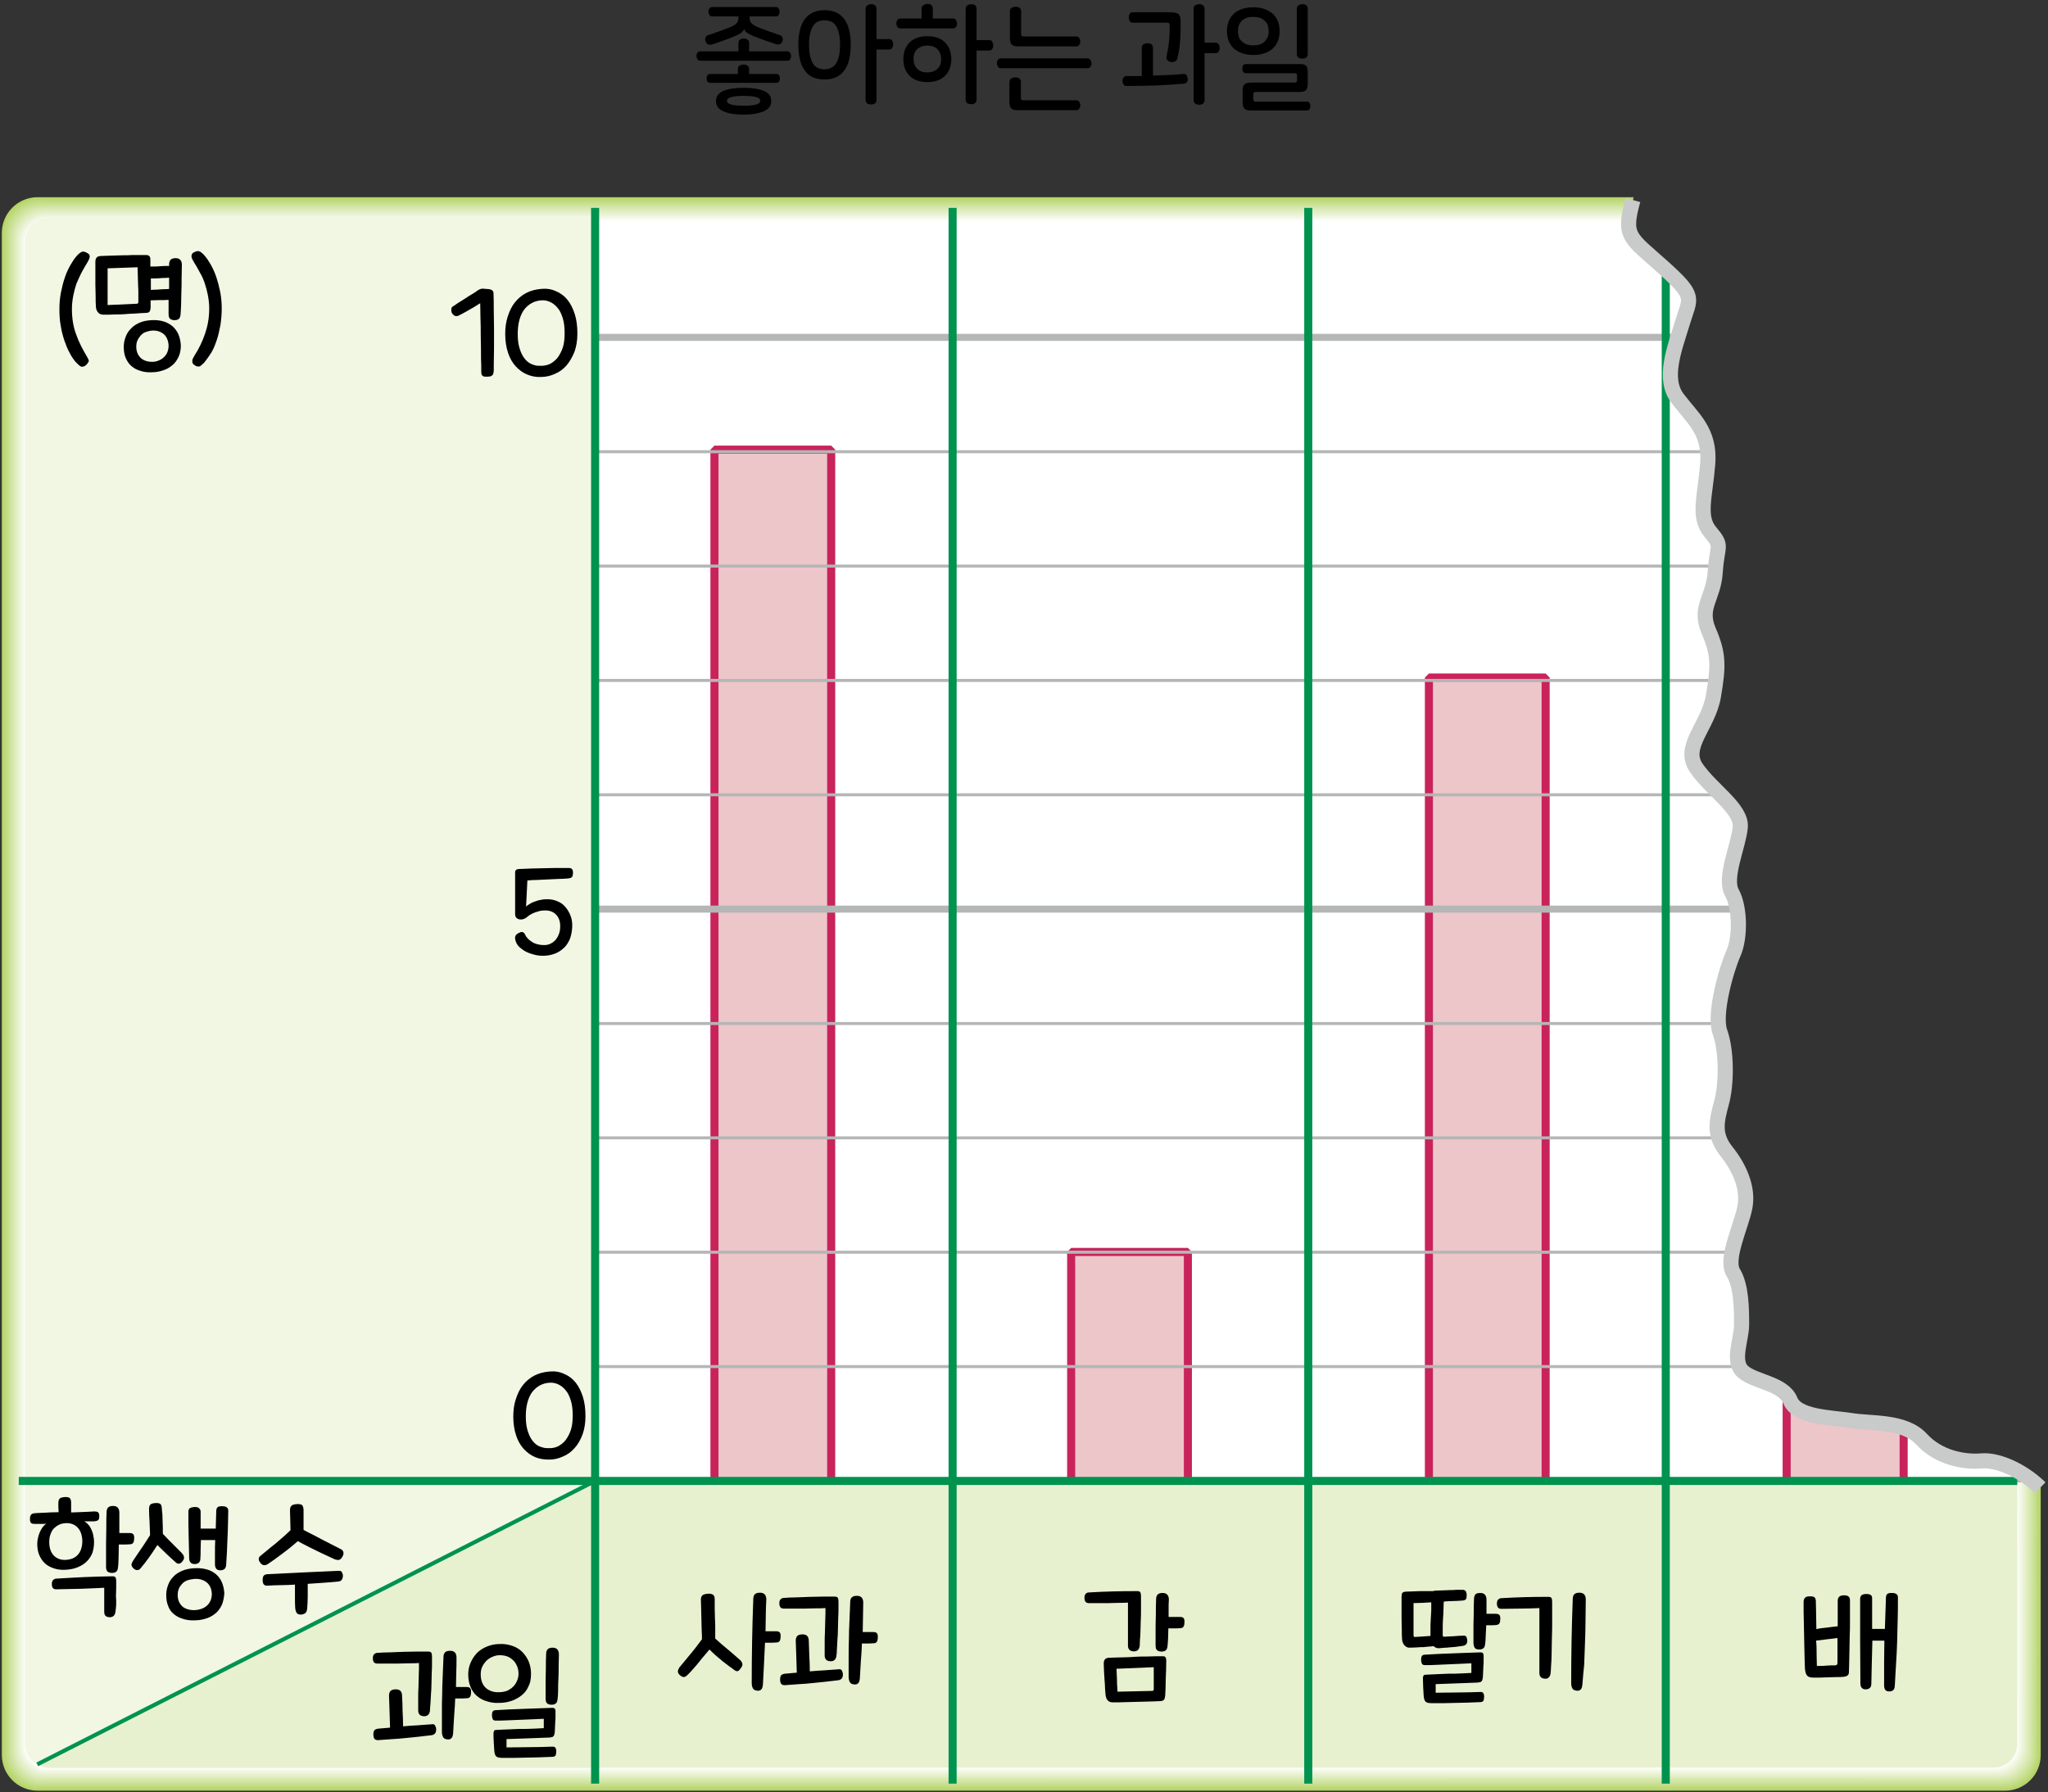 <?xml version="1.0" encoding="utf-8"?>
<!-- Generator: Adobe Illustrator 25.2.1, SVG Export Plug-In . SVG Version: 6.00 Build 0)  -->
<svg version="1.1" id="레이어_1" xmlns="http://www.w3.org/2000/svg" xmlns:xlink="http://www.w3.org/1999/xlink" x="0px"
	 y="0px" width="786px" height="688px" viewBox="0 0 786 688" style="enable-background:new 0 0 786 688;" xml:space="preserve">
<rect x="0" y="0" width="786" height="688" fill="#333333" stroke="none"/>
<g>
	<path d="M285.4,14.8c0.5,0,1,0.1,1.5,0.4c0.4,0.3,0.6,0.7,0.6,1.4v3.1h14.6c0.5,0,0.9,0.2,1.1,0.5c0.2,0.3,0.4,0.8,0.4,1.3
		c0,0.5-0.1,0.9-0.4,1.3c-0.2,0.4-0.6,0.5-1.1,0.5h-33.3c-0.5,0-0.9-0.2-1.1-0.5c-0.2-0.4-0.4-0.8-0.4-1.3c0-0.5,0.1-0.9,0.4-1.3
		c0.2-0.3,0.6-0.5,1.1-0.5h14.6v-3.1c0-0.7,0.2-1.1,0.6-1.4C284.4,14.9,284.9,14.8,285.4,14.8z M298.8,3.2c0.2,0.4,0.4,0.8,0.4,1.3
		c0,0.5-0.1,0.9-0.4,1.3c-0.2,0.4-0.6,0.5-1.1,0.5h-10V7c0,0.8,0.3,1.5,0.8,2c0.5,0.5,1.5,1.1,3,1.7c2.9,1.1,5.5,2,7.8,2.8
		c0.5,0.1,0.8,0.5,1,0.9c0.2,0.5,0.2,0.9,0,1.4c-0.2,0.5-0.5,0.9-0.9,1.1c-0.4,0.2-0.9,0.2-1.5,0.1c-1.1-0.4-2.2-0.8-3.5-1.2
		c-1.2-0.4-2.5-0.9-3.8-1.4c-0.9-0.3-1.6-0.6-2.2-0.9c-0.6-0.3-1.1-0.6-1.5-0.8s-0.7-0.5-0.9-0.8c-0.2-0.3-0.3-0.5-0.4-0.8h0
		c-0.2,0.6-0.6,1.1-1.3,1.6s-2,1.1-3.8,1.8c-1.3,0.5-2.6,1-3.8,1.4c-1.2,0.4-2.4,0.8-3.5,1.2c-0.6,0.1-1.1,0.1-1.5-0.1
		s-0.7-0.6-0.9-1.1c-0.2-0.5-0.2-1,0-1.5c0.1-0.5,0.5-0.8,1-0.9c2.3-0.8,4.9-1.7,7.8-2.8c1.5-0.6,2.5-1.1,3-1.7
		c0.5-0.5,0.8-1.2,0.8-2V6.3h-10c-0.5,0-0.9-0.2-1.1-0.5c-0.2-0.4-0.4-0.8-0.4-1.3c0-0.5,0.1-0.9,0.4-1.3c0.2-0.4,0.6-0.5,1.1-0.5
		h24.4C298.1,2.6,298.5,2.8,298.8,3.2z M285.4,24.8c0.6,0,1.1,0.1,1.5,0.4c0.4,0.3,0.6,0.7,0.6,1.3v1.9h10.5c0.5,0,0.8,0.2,1,0.5
		c0.2,0.3,0.3,0.7,0.3,1.2s-0.1,0.8-0.3,1.2c-0.2,0.3-0.6,0.5-1,0.5h-25.5c-0.5,0-0.8-0.2-1-0.5c-0.2-0.3-0.3-0.7-0.3-1.2
		s0.1-0.8,0.3-1.2c0.2-0.3,0.5-0.5,1-0.5h10.7v-1.9c0-0.6,0.2-1,0.6-1.3C284.4,24.9,284.9,24.8,285.4,24.8z M285.4,33.7
		c3.3,0,5.9,0.4,7.8,1.2c1.9,0.8,2.8,2.1,2.8,3.9c0,1.8-0.9,3-2.8,3.9c-1.9,0.8-4.5,1.3-7.8,1.3s-5.9-0.4-7.8-1.3
		c-1.9-0.8-2.8-2.1-2.8-3.9c0-1.8,0.9-3,2.8-3.9C279.5,34.1,282.1,33.7,285.4,33.7z M285.4,36.8c-2.3,0-3.9,0.2-4.9,0.5
		c-1,0.3-1.5,0.8-1.5,1.4s0.5,1.1,1.5,1.4c1,0.3,2.7,0.5,4.9,0.5s3.9-0.2,4.9-0.5c1-0.3,1.5-0.8,1.5-1.4s-0.5-1.1-1.5-1.4
		C289.4,37,287.7,36.8,285.4,36.8z"/>
	<path d="M316.4,3.9c3.3,0,5.9,1.1,7.6,3.4c1.7,2.3,2.5,5.6,2.5,9.9c0,4.3-0.8,7.6-2.5,9.9c-1.7,2.3-4.2,3.4-7.6,3.4
		s-5.9-1.1-7.5-3.4c-1.7-2.3-2.5-5.5-2.5-9.9c0-4.3,0.8-7.6,2.5-9.9C310.6,5.1,313.1,3.9,316.4,3.9z M316.4,7.8
		c-2.1,0-3.6,0.8-4.5,2.4c-0.9,1.6-1.4,3.9-1.4,7c0,3.1,0.5,5.4,1.4,7c0.9,1.6,2.4,2.4,4.5,2.4c2.1,0,3.6-0.8,4.6-2.4
		c0.9-1.6,1.4-3.9,1.4-7c0-3.1-0.5-5.4-1.4-7C320.1,8.6,318.6,7.8,316.4,7.8z M334.3,1.6c0.6,0,1.1,0.1,1.5,0.4
		c0.4,0.3,0.6,0.8,0.6,1.4v11.6h4.8c0.6,0,1,0.2,1.2,0.6c0.2,0.4,0.4,0.8,0.4,1.4s-0.1,1-0.4,1.4c-0.2,0.4-0.7,0.6-1.2,0.6h-4.8
		v19.3c0,0.7-0.2,1.1-0.6,1.4c-0.4,0.3-0.9,0.4-1.5,0.4s-1.1-0.1-1.5-0.4c-0.4-0.3-0.6-0.8-0.6-1.4V3.5c0-0.7,0.2-1.1,0.6-1.4
		C333.2,1.8,333.7,1.6,334.3,1.6z"/>
	<path d="M355.9,1.5c0.6,0,1.1,0.1,1.5,0.4c0.4,0.3,0.6,0.8,0.6,1.4v3.8h7.8c0.5,0,0.9,0.2,1.1,0.6c0.2,0.4,0.4,0.8,0.4,1.3
		c0,0.5-0.1,1-0.4,1.3c-0.2,0.4-0.6,0.6-1.1,0.6h-20.3c-0.5,0-0.9-0.2-1.1-0.6c-0.2-0.4-0.4-0.8-0.4-1.3c0-0.5,0.1-0.9,0.4-1.3
		c0.2-0.4,0.6-0.6,1.1-0.6h8.2V3.4c0-0.7,0.2-1.1,0.7-1.4C354.9,1.7,355.4,1.5,355.9,1.5z M355.9,13.9c1.4,0,2.7,0.2,3.9,0.6
		c1.2,0.4,2.1,1,2.9,1.8c0.8,0.8,1.4,1.7,1.8,2.8c0.4,1.1,0.6,2.3,0.6,3.6c0,1.3-0.2,2.5-0.6,3.6c-0.4,1.1-1,2-1.8,2.8
		c-0.8,0.8-1.8,1.4-2.9,1.8c-1.2,0.4-2.4,0.6-3.9,0.6c-1.4,0-2.7-0.2-3.9-0.6c-1.2-0.4-2.1-1-2.9-1.8c-0.8-0.8-1.4-1.7-1.8-2.8
		c-0.4-1.1-0.6-2.3-0.6-3.6c0-1.3,0.2-2.5,0.6-3.6c0.4-1.1,1-2,1.8-2.8c0.8-0.8,1.8-1.4,2.9-1.8C353.2,14.1,354.5,13.9,355.9,13.9z
		 M355.9,17.5c-1.6,0-2.9,0.5-3.9,1.4c-1,0.9-1.4,2.2-1.4,3.8c0,1.5,0.5,2.8,1.4,3.7c1,1,2.3,1.4,3.9,1.4c1.6,0,2.9-0.5,3.9-1.4
		c1-0.9,1.4-2.2,1.4-3.7c0-1.6-0.5-2.8-1.4-3.8C358.9,18,357.6,17.5,355.9,17.5z M372.7,1.6c0.6,0,1.1,0.1,1.5,0.4
		c0.4,0.3,0.6,0.8,0.6,1.4v12h4.8c0.6,0,1,0.2,1.2,0.6c0.2,0.4,0.4,0.8,0.4,1.4s-0.1,1-0.4,1.4c-0.2,0.4-0.7,0.6-1.2,0.6h-4.8v18.8
		c0,0.7-0.2,1.1-0.6,1.4c-0.4,0.3-0.9,0.4-1.5,0.4c-0.5,0-1-0.1-1.5-0.4c-0.4-0.3-0.6-0.8-0.6-1.4V3.5c0-0.7,0.2-1.1,0.6-1.4
		C371.7,1.8,372.2,1.6,372.7,1.6z"/>
	<path d="M418.5,23c0.2,0.4,0.4,0.8,0.4,1.3c0,0.5-0.1,1-0.4,1.3c-0.2,0.4-0.6,0.6-1.1,0.6h-33.3c-0.5,0-0.9-0.2-1.1-0.6
		c-0.2-0.4-0.4-0.8-0.4-1.3c0-0.5,0.1-0.9,0.4-1.3c0.2-0.4,0.6-0.6,1.1-0.6h33.3C417.9,22.5,418.3,22.7,418.5,23z M389.7,29.7
		c0.6,0,1.1,0.1,1.5,0.4c0.4,0.3,0.6,0.8,0.6,1.4v6.1c0,0.6,0.3,0.9,0.9,0.9h20.4c0.5,0,0.9,0.2,1.1,0.6c0.2,0.4,0.4,0.8,0.4,1.3
		c0,0.5-0.1,0.9-0.4,1.3c-0.2,0.4-0.6,0.6-1.1,0.6h-22.4c-1.3,0-2.1-0.2-2.6-0.7c-0.5-0.5-0.7-1.4-0.7-2.6v-7.4
		c0-0.7,0.2-1.1,0.6-1.4C388.6,29.8,389.1,29.7,389.7,29.7z M389.8,2.6c0.6,0,1.1,0.1,1.5,0.4c0.4,0.3,0.6,0.8,0.6,1.5v8.6
		c0,0.6,0.3,0.9,0.9,0.9h20.3c0.5,0,0.9,0.2,1.1,0.6c0.2,0.4,0.4,0.8,0.4,1.3c0,0.5-0.1,0.9-0.4,1.3c-0.2,0.4-0.6,0.6-1.1,0.6h-22.2
		c-1.3,0-2.1-0.2-2.6-0.7c-0.5-0.5-0.7-1.4-0.7-2.6V4.5c0-0.7,0.2-1.2,0.6-1.5C388.7,2.8,389.2,2.6,389.8,2.6z"/>
	<path d="M440.4,16.6c0.5,0,1,0.1,1.5,0.4c0.4,0.3,0.6,0.8,0.6,1.4V29c1.9-0.1,3.9-0.1,5.8-0.2c1.9-0.1,3.9-0.2,5.9-0.4
		c0.5-0.1,0.9,0.1,1.1,0.4c0.3,0.3,0.4,0.8,0.5,1.3c0.1,0.5,0,1-0.2,1.3c-0.2,0.4-0.6,0.6-1.1,0.7c-3.3,0.3-6.8,0.5-10.6,0.7
		c-3.7,0.1-7.6,0.2-11.6,0.2c-0.5,0-0.9-0.2-1.1-0.6c-0.2-0.4-0.4-0.8-0.4-1.3c0-0.5,0.1-0.9,0.4-1.3c0.2-0.4,0.6-0.6,1.1-0.6h5.9
		V18.4c0-0.6,0.2-1.1,0.6-1.4C439.4,16.7,439.9,16.6,440.4,16.6z M449.8,4.8c1.3,0,2.1,0.2,2.6,0.7c0.5,0.5,0.7,1.4,0.7,2.6V11
		c0,4.5-0.4,8.4-1.3,11.5c-0.1,0.5-0.4,0.9-0.9,1.1c-0.5,0.2-1,0.3-1.6,0.2c-0.5-0.1-1-0.4-1.3-0.7c-0.3-0.4-0.4-0.8-0.3-1.4
		c0.4-1.8,0.7-3.6,0.9-5.2c0.2-1.7,0.3-3.5,0.3-5.3V9.6c0-0.6-0.3-0.9-0.9-0.9h-13.3c-0.5,0-0.9-0.2-1.1-0.6
		c-0.2-0.4-0.4-0.8-0.4-1.4s0.1-1,0.4-1.4c0.2-0.4,0.6-0.6,1.1-0.6H449.8z M460.2,1.6c0.6,0,1.1,0.1,1.5,0.4
		c0.4,0.3,0.6,0.8,0.6,1.4v13h4.2c0.6,0,1,0.2,1.2,0.6c0.2,0.4,0.4,0.8,0.4,1.4s-0.1,1-0.4,1.4c-0.2,0.4-0.7,0.6-1.2,0.6h-4.2v18
		c0,0.6-0.2,1.1-0.6,1.4c-0.4,0.3-0.9,0.4-1.5,0.4c-0.5,0-1-0.1-1.5-0.4c-0.4-0.3-0.6-0.8-0.6-1.4V3.4c0-0.6,0.2-1.1,0.6-1.4
		C459.2,1.8,459.7,1.6,460.2,1.6z"/>
	<path d="M481,2.8c1.6,0,3.1,0.2,4.4,0.7c1.3,0.5,2.3,1.1,3.2,1.9c0.8,0.8,1.5,1.8,1.9,2.9c0.4,1.1,0.6,2.3,0.6,3.6
		c0,1.3-0.2,2.5-0.6,3.7c-0.4,1.1-1.1,2.1-1.9,2.9c-0.8,0.8-1.9,1.5-3.2,1.9c-1.3,0.5-2.7,0.7-4.4,0.7c-1.6,0-3.1-0.2-4.4-0.7
		c-1.3-0.5-2.3-1.1-3.2-1.9c-0.8-0.8-1.5-1.8-1.9-2.9s-0.6-2.3-0.6-3.7c0-1.3,0.2-2.5,0.6-3.6c0.4-1.1,1.1-2.1,1.9-2.9
		c0.8-0.8,1.9-1.5,3.2-1.9C477.9,3,479.3,2.8,481,2.8z M481,6.5c-1,0-1.9,0.1-2.7,0.4c-0.7,0.3-1.4,0.7-1.8,1.2
		c-0.5,0.5-0.8,1.1-1.1,1.7c-0.2,0.7-0.3,1.4-0.3,2.1c0,0.7,0.1,1.4,0.3,2.1s0.6,1.3,1.1,1.8c0.5,0.5,1.1,0.9,1.8,1.2
		c0.7,0.3,1.6,0.4,2.7,0.4c1,0,1.9-0.1,2.7-0.4c0.7-0.3,1.4-0.7,1.8-1.2c0.5-0.5,0.8-1.1,1.1-1.8s0.3-1.4,0.3-2.1
		c0-0.7-0.1-1.4-0.3-2.1c-0.2-0.7-0.6-1.2-1.1-1.7c-0.5-0.5-1.1-0.9-1.8-1.2C482.9,6.6,482,6.5,481,6.5z M501.2,25.2
		c0.5,0.5,0.7,1.4,0.7,2.6V32c0,1.3-0.2,2.2-0.7,2.6c-0.5,0.5-1.3,0.7-2.6,0.7h-16.7c-0.3,0-0.5,0.1-0.7,0.2
		c-0.1,0.1-0.2,0.4-0.2,0.7v1.9c0,0.6,0.3,0.9,0.9,0.9h19.6c0.5,0,0.8,0.2,1.1,0.5c0.2,0.4,0.3,0.8,0.3,1.2c0,0.5-0.1,0.9-0.3,1.2
		c-0.2,0.4-0.6,0.5-1.1,0.5h-21.3c-1.3,0-2.1-0.2-2.6-0.7c-0.5-0.5-0.7-1.4-0.7-2.6v-4.1c0-1.3,0.2-2.2,0.7-2.6
		c0.5-0.5,1.3-0.7,2.6-0.7h16.7c0.3,0,0.6-0.1,0.7-0.2c0.1-0.1,0.2-0.4,0.2-0.7V29c0-0.3-0.1-0.6-0.2-0.7c-0.1-0.1-0.4-0.2-0.7-0.2
		h-18.7c-0.5,0-0.8-0.2-1.1-0.5c-0.2-0.4-0.3-0.8-0.3-1.3c0-0.5,0.1-0.9,0.3-1.2c0.2-0.4,0.6-0.5,1.1-0.5h20.5
		C499.9,24.5,500.8,24.8,501.2,25.2z M499.8,1.6c0.6,0,1.1,0.1,1.5,0.4c0.4,0.3,0.6,0.8,0.6,1.4v17.3c0,0.7-0.2,1.1-0.6,1.4
		c-0.4,0.3-0.9,0.4-1.5,0.4c-0.6,0-1.1-0.1-1.5-0.4c-0.4-0.3-0.6-0.8-0.6-1.4V3.5c0-0.7,0.2-1.1,0.6-1.4
		C498.7,1.8,499.2,1.6,499.8,1.6z"/>
</g>
<g>
	<defs>
		<path id="SVGID_1_" d="M0.7,75.6v598.1c0,7.6,6.2,13.7,13.7,13.7l755.1,0c7.6,0,13.7-6.1,13.7-13.7l0-102.7
			c-7.1-6.9-16.5-10.8-22.4-10.3c-7.1,0.6-16.8-1.3-23.2-8.4c-6.5-7.1-19.4-5.8-27.1-7.1c-7.7-1.3-20.6-1.3-23.2-7.7
			c-2.6-6.4-13.5-7.1-18.1-11c-4.5-3.9-0.6-12.3-0.6-18.1c0-5.8,0-14.8-3.2-20c-3.2-5.2,3.2-18.1,4.5-25.2
			c1.3-7.1-1.9-14.8-7.1-21.3c-5.2-6.4-3.9-11.6-1.9-18.7c1.9-7.1,1.9-20-0.6-27.1c-2.6-7.1,2.6-24.5,5.2-30.3
			c2.6-5.8,2.6-17.4-0.6-23.2c-3.2-5.8,2.6-18.1,3.2-25.2c0.6-7.1-11-14.2-16.8-22.6c-5.8-8.4,4.5-16.1,6.5-27.7
			c1.9-11.6,1.9-16.1-1.9-25.2c-3.9-9,1.9-12.3,2.6-22.6c0.6-10.3,2.9-9.4-1.9-15.2c-4.8-5.8-1.9-13.5-1-26.1
			c1-12.6-5.8-17.4-11.6-25.2c-5.8-7.7-1-19.4,1.9-29c2.9-9.7,5.5-9.7-7.4-21.3C625.4,91,622.8,91,626.7,76.8
			c0.1-0.4,0.2-0.8,0.3-1.2L0.7,75.6z"/>
	</defs>
	<clipPath id="SVGID_2_">
		<use xlink:href="#SVGID_1_"  style="overflow:visible;"/>
	</clipPath>
	<path style="clip-path:url(#SVGID_2_);fill:#B6D56A;" d="M783.2,673.7c0,7.6-6.1,13.7-13.7,13.7l-755.1,0
		c-7.6,0-13.7-6.1-13.7-13.7V89.4c0-7.6,6.2-13.7,13.7-13.7l755.3,0c7.6,0,13.7,6.2,13.7,13.7L783.2,673.7z"/>
	<path style="clip-path:url(#SVGID_2_);fill:#BDD978;" d="M14.8,686.6c-7.3,0-13.3-6-13.3-13.3l0-583.5c0-0.3,0-0.7,0-1
		c0.5-6.9,6.3-12.3,13.3-12.3h754.4c0.3,0,0.7,0,1,0c6.9,0.5,12.3,6.2,12.3,13.3l-0.2,583.5c0,0.3,0,0.7,0,1
		c-0.5,6.9-6.2,12.3-13.3,12.3H14.8z"/>
	<path style="clip-path:url(#SVGID_2_);fill:#C4DD87;" d="M15.3,685.8c-7.1,0-12.9-5.8-12.9-12.9l0-582.6c0-0.3,0-0.7,0-1
		c0.4-6.7,6-12,12.9-12h753.5c0.3,0,0.7,0,1,0c6.7,0.5,12,6,12,12.9l-0.2,582.6c0,0.3,0,0.7,0,1c-0.4,6.7-6,12-12.8,12H15.3z"/>
	<path style="clip-path:url(#SVGID_2_);fill:#CBE196;" d="M15.7,685c-6.9,0-12.5-5.6-12.5-12.5l0-581.7c0-0.3,0-0.7,0-1
		C3.6,83.3,9,78.1,15.7,78.1h752.7c0.3,0,0.7,0,1,0c6.5,0.4,11.7,5.8,11.7,12.4l-0.2,581.7c0,0.2,0,0.7,0,1
		c-0.4,6.5-5.8,11.7-12.4,11.7H15.7z"/>
	<path style="clip-path:url(#SVGID_2_);fill:#D2E5A4;" d="M16.1,684.2c-6.6,0-12.1-5.4-12.1-12.1V91.3c0-0.2,0-0.7,0-0.9
		C4.4,84,9.6,79,16.1,79h751.8c0.2,0,0.7,0,0.9,0c6.4,0.3,11.4,5.6,11.4,12L780,671.9c0,0.2,0,0.7,0,0.9c-0.3,6.3-5.6,11.4-12,11.4
		H16.1z"/>
	<path style="clip-path:url(#SVGID_2_);fill:#D9E9B3;" d="M16.5,683.4c-6.4,0-11.6-5.2-11.6-11.7l0-580c0-0.2,0-0.7,0-0.9
		c0.3-6.2,5.4-11.1,11.6-11.1h751c0.2,0,0.7,0,0.9,0c6.2,0.3,11.1,5.4,11.1,11.6l-0.2,580c0,0.2,0,0.7,0,0.9
		c-0.3,6.2-5.4,11.1-11.6,11.1L16.5,683.4z"/>
	<path style="clip-path:url(#SVGID_2_);fill:#E0EDC1;" d="M16.9,682.6c-6.2,0-11.2-5-11.2-11.2V92.2c0-0.2,0-0.7,0-0.8
		c0.2-6,5.2-10.8,11.2-10.8h750.1c0.2,0,0.7,0,0.8,0c6,0.3,10.7,5.2,10.7,11.2L778.3,671c0,0.2,0,0.7,0,0.8
		c-0.3,6-5.2,10.7-11.2,10.7H16.9z"/>
	<path style="clip-path:url(#SVGID_2_);fill:#E7F0CE;" d="M17.3,681.8c-6,0-10.8-4.8-10.8-10.8V92.7c0-0.1,0-0.7,0-0.8
		c0.2-5.8,5-10.4,10.8-10.4l749.2,0c0.1,0,0.7,0,0.8,0c5.8,0.2,10.4,5,10.4,10.8l-0.2,578.3c0,0.1,0,0.7,0,0.8
		c-0.2,5.8-5,10.4-10.8,10.4H17.3z"/>
	<path style="clip-path:url(#SVGID_2_);fill:#EDF4DB;" d="M17.7,681c-5.7,0-10.4-4.7-10.4-10.4V93.2c0-0.1,0-0.7,0-0.8
		c0.1-5.6,4.8-10.1,10.4-10.1H766c0.1,0,0.7,0,0.8,0c5.6,0.2,10.1,4.8,10.1,10.4l-0.2,577.4v0.8c-0.2,5.6-4.7,10.1-10.4,10.1
		L17.7,681z"/>
	<path style="clip-path:url(#SVGID_2_);fill:#F3F8E8;" d="M18.1,680.2c-5.5,0-10-4.5-10-10V93.6v-0.7c0.1-5.4,4.5-9.8,10-9.8h747.5
		c0.1,0,0.7,0,0.7,0c5.4,0.1,9.8,4.5,9.8,10l-0.2,576.5c0,0.1,0,0.7,0,0.7c-0.1,5.4-4.5,9.8-9.9,9.8H18.1z"/>
	<path style="clip-path:url(#SVGID_2_);fill:#FAFCF4;" d="M18.5,679.4c-5.3,0-9.6-4.3-9.6-9.6V94.1c0,0,0-0.7,0-0.7
		c0-5.2,4.3-9.5,9.6-9.5h746.6c0,0,0.6,0,0.7,0c5.2,0,9.5,4.3,9.5,9.6L775,669.2v0.7c0,5.2-4.3,9.5-9.6,9.5H18.5z"/>
	<path style="clip-path:url(#SVGID_2_);fill:#FFFFFF;" d="M774.2,669.4c0,5.1-4.1,9.1-9.1,9.1H18.9c-5,0-9.2-4.1-9.2-9.1V93.9
		c0-5.1,4.1-9.1,9.2-9.1h746.4c5.1,0,9.1,4.1,9.1,9.1L774.2,669.4z"/>
	<path style="clip-path:url(#SVGID_2_);fill:#E7F1CF;" d="M228.4,568.5v110h536.7c5.1,0,9.1-4.1,9.1-9.1V568.5H228.4z"/>
	<path style="clip-path:url(#SVGID_2_);fill:#E7F1CF;" d="M14.3,677.3c1.4,0.8,2.9,1.3,4.6,1.3h209.5v-110L14.3,677.3z"/>
	<path style="clip-path:url(#SVGID_2_);fill:#F1F7E3;" d="M228.4,83.5H18.9c-5.1,0-9.2,4.1-9.2,9.1v475.9h218.6V83.5z"/>
	<path style="clip-path:url(#SVGID_2_);fill:#F1F7E3;" d="M9.7,568.5v100.9c0,3.4,1.8,6.3,4.6,7.9l214.1-108.8H9.7z"/>
	<path style="clip-path:url(#SVGID_2_);fill:#FFFFFF;" d="M774.2,568.5l0.2-474.5c0-5.1-4.1-9.1-9.1-9.1H228.4v483.7H774.2z"/>
	<polyline style="clip-path:url(#SVGID_2_);fill:#EDC6C9;" points="274.2,567.4 274.2,172.6 319,172.6 319,567.4 	"/>
	<polyline style="clip-path:url(#SVGID_2_);fill:none;stroke:#C8245B;stroke-width:3.097;stroke-linejoin:bevel;" points="
		274.2,567.4 274.2,172.6 319,172.6 319,567.4 	"/>
	<polyline style="clip-path:url(#SVGID_2_);fill:#EDC6C9;" points="411.1,567.4 411.1,480.6 455.9,480.6 455.9,567.4 	"/>
	<polyline style="clip-path:url(#SVGID_2_);fill:none;stroke:#C8245B;stroke-width:3.097;stroke-linejoin:bevel;" points="
		411.1,567.4 411.1,480.6 455.9,480.6 455.9,567.4 	"/>
	<polyline style="clip-path:url(#SVGID_2_);fill:#EDC6C9;" points="548.4,567.4 548.4,260.1 593.2,260.1 593.2,567.4 	"/>
	<polyline style="clip-path:url(#SVGID_2_);fill:none;stroke:#C8245B;stroke-width:3.097;stroke-linejoin:bevel;" points="
		548.4,567.4 548.4,260.1 593.2,260.1 593.2,567.4 	"/>
	<polyline style="clip-path:url(#SVGID_2_);fill:#EDC6C9;" points="685.7,567.4 685.7,348.6 730.6,348.6 730.6,567.4 	"/>
	<polyline style="clip-path:url(#SVGID_2_);fill:none;stroke:#C8245B;stroke-width:3.097;stroke-linejoin:bevel;" points="
		685.7,567.4 685.7,348.6 730.6,348.6 730.6,567.4 	"/>
	<g style="clip-path:url(#SVGID_2_);">
		<path d="M220.5,555.9c-1.2,1.4-2.7,2.5-4.4,3.2c-1.7,0.8-3.5,1.2-5.3,1.2s-3.6-0.2-5.3-0.9c-1.7-0.7-3.1-1.7-4.4-3.1
			s-2.3-3.1-3-5.2c-0.7-2.1-1.1-4.5-1.1-7.3c0-2.5,0.3-4.7,1-6.8s1.5-3.8,2.7-5.3c1.2-1.5,2.6-2.7,4.3-3.6s3.6-1.4,5.8-1.6
			c2.1-0.2,4,0.1,5.7,0.9c1.7,0.7,3.2,1.8,4.4,3.3s2.1,3.3,2.8,5.5s1,4.7,1,7.5c0,2.6-0.4,4.9-1.1,6.9
			C222.8,552.7,221.8,554.5,220.5,555.9z M214.2,555.2c1.1-0.6,2.1-1.4,2.9-2.4c0.8-1.1,1.5-2.4,2-3.9c0.5-1.5,0.7-3.4,0.7-5.5
			c0-2.2-0.2-4.1-0.7-5.7c-0.5-1.6-1.1-3-2-4c-0.8-1-1.8-1.8-2.9-2.3s-2.2-0.7-3.4-0.6c-2.7,0.2-4.8,1.4-6.5,3.5
			c-1.6,2.2-2.5,5.3-2.5,9.3c0,2.2,0.2,4,0.7,5.6c0.5,1.6,1.1,2.9,1.9,3.9c0.8,1,1.7,1.8,2.8,2.2s2.2,0.7,3.3,0.6
			C211.9,556,213.1,555.7,214.2,555.2z"/>
	</g>
	<g style="clip-path:url(#SVGID_2_);">
		<path d="M201.9,348c0.4-0.4,1-0.8,1.6-1.1c0.6-0.4,1.3-0.7,2-0.9c0.7-0.3,1.5-0.5,2.3-0.6c0.8-0.2,1.6-0.2,2.4-0.2
			c1.4,0,2.6,0.3,3.8,0.8c1.2,0.5,2.2,1.2,3,2.2c0.8,0.9,1.5,2.1,2,3.4c0.5,1.3,0.7,2.8,0.6,4.5c-0.1,1.6-0.4,3-0.9,4.4
			c-0.6,1.3-1.3,2.5-2.3,3.4c-1,0.9-2.1,1.7-3.5,2.2c-1.3,0.5-2.8,0.8-4.4,0.8c-1.2,0-2.3-0.1-3.4-0.4c-1.1-0.3-2.1-0.6-3.1-1.1
			s-1.7-1-2.4-1.6c-0.7-0.6-1.2-1.3-1.5-2c-0.3-0.8-0.5-1.5-0.4-2.1c0.1-0.6,0.5-1.1,1.3-1.5c0.6-0.3,1-0.5,1.5-0.4
			c0.4,0.1,0.8,0.4,1.1,1.1c0.2,0.5,0.5,0.9,1,1.4c0.4,0.5,1,0.9,1.6,1.3c0.6,0.4,1.3,0.7,2.1,0.9c0.8,0.2,1.6,0.3,2.5,0.3
			c1,0,1.9-0.2,2.6-0.6c0.8-0.4,1.4-0.9,2-1.6c0.5-0.7,0.9-1.4,1.2-2.3c0.3-0.9,0.4-1.8,0.4-2.8c0-1.8-0.5-3.2-1.5-4.3
			c-1-1.1-2.4-1.7-4.2-1.7c-1.1,0-2,0.1-2.8,0.4c-0.8,0.2-1.6,0.5-2.2,0.8c-0.6,0.3-1.1,0.6-1.5,0.9c-0.4,0.3-0.6,0.5-0.7,0.6
			c-0.5,0.3-1,0.6-1.5,0.7c-0.5,0.1-1,0.1-1.4,0s-0.8-0.3-1.1-0.7c-0.3-0.3-0.4-0.8-0.4-1.3c0-0.6,0-1.6,0-2.9s0-2.7,0-4.3
			c0-1.5,0-3.1,0-4.7c0-1.6,0-2.9,0-4.1c0-0.8,0.4-1.2,1.3-1.3c1.8-0.1,3.5-0.1,5-0.2c1.5,0,3-0.1,4.4-0.1c1.4,0,3-0.1,4.5-0.1
			c1.6,0,3.4,0,5.4,0c0.5,0,0.9,0.1,1.2,0.4c0.3,0.3,0.4,0.8,0.4,1.5c0,0.8-0.2,1.4-0.4,1.6c-0.3,0.3-0.7,0.4-1.3,0.5
			c-1.1,0.1-2.4,0.2-3.8,0.2c-1.4,0.1-2.8,0.1-4.2,0.2c-1.4,0.1-2.8,0.1-4.2,0.2c-1.4,0-2.6,0.1-3.6,0.2L201.9,348z"/>
	</g>
	<g style="clip-path:url(#SVGID_2_);">
		<path d="M187.8,111c1,0.2,1.6,0.7,1.6,1.5c0.1,1.9,0.1,4,0.1,6.3c0,2.4,0.1,4.8,0.1,7.3c0,2.5,0,5,0,7.5c0,2.5-0.1,4.7-0.1,6.8
			c0,0.7,0,1.3,0,1.8c0,0.5-0.1,0.9-0.2,1.3c-0.1,0.4-0.4,0.6-0.7,0.8c-0.3,0.2-0.9,0.3-1.6,0.3c-0.7,0-1.3,0-1.6-0.2
			c-0.3-0.2-0.5-0.4-0.6-0.8s-0.1-0.8-0.1-1.4c0-0.6,0-1.2,0-1.9c-0.1-1.7-0.1-3.5-0.1-5.6c0-2.1-0.1-4.2-0.1-6.3
			c0-2.1,0-4.2-0.1-6.3c0-2.1-0.1-4-0.1-5.7c-0.4,0.2-0.9,0.6-1.6,1c-0.7,0.4-1.4,0.9-2.2,1.3c-0.8,0.5-1.6,0.9-2.3,1.3
			c-0.8,0.4-1.4,0.8-1.9,1c-0.5,0.3-1,0.4-1.5,0.3c-0.5-0.1-0.8-0.4-1.2-0.9c-0.3-0.4-0.4-0.9-0.4-1.5c0-0.6,0.2-1,0.5-1.2
			c0.6-0.4,1.3-0.8,2.1-1.4c0.9-0.6,1.7-1.1,2.7-1.7c0.9-0.6,1.8-1.2,2.7-1.7c0.9-0.5,1.6-1,2.1-1.4c0.6-0.4,1.3-0.7,2-0.7
			C186,110.9,186.8,110.9,187.8,111z"/>
		<path d="M217.4,140.3c-1.2,1.4-2.7,2.5-4.4,3.2c-1.7,0.8-3.5,1.2-5.3,1.2c-1.9,0.1-3.6-0.2-5.3-0.9c-1.7-0.7-3.1-1.7-4.4-3.1
			c-1.3-1.4-2.3-3.1-3-5.2c-0.7-2.1-1.1-4.5-1.1-7.3c0-2.5,0.3-4.7,1-6.8s1.5-3.8,2.7-5.3c1.2-1.5,2.6-2.7,4.3-3.6
			c1.7-0.9,3.6-1.4,5.8-1.6c2.1-0.2,4,0.1,5.7,0.9c1.7,0.7,3.2,1.8,4.4,3.3s2.1,3.3,2.8,5.5c0.7,2.2,1,4.7,1,7.5
			c0,2.6-0.4,4.9-1.1,6.9C219.6,137.2,218.6,138.9,217.4,140.3z M211.1,139.7c1.1-0.6,2.1-1.4,2.9-2.4c0.8-1.1,1.5-2.4,2-3.9
			c0.5-1.5,0.7-3.4,0.7-5.5c0-2.2-0.2-4.1-0.7-5.7c-0.5-1.6-1.1-3-2-4c-0.8-1-1.8-1.8-2.9-2.3c-1.1-0.5-2.2-0.7-3.4-0.6
			c-2.7,0.2-4.8,1.4-6.5,3.5c-1.6,2.2-2.5,5.3-2.5,9.3c0,2.2,0.2,4,0.7,5.6c0.5,1.6,1.1,2.9,1.9,3.9c0.8,1,1.7,1.8,2.8,2.2
			c1.1,0.5,2.2,0.7,3.3,0.6C208.7,140.5,209.9,140.2,211.1,139.7z"/>
	</g>
	
		<line style="clip-path:url(#SVGID_2_);fill:none;stroke:#B5B6B6;stroke-width:1.161;" x1="228.4" y1="173.4" x2="775.6" y2="173.4"/>
	
		<line style="clip-path:url(#SVGID_2_);fill:none;stroke:#B5B6B6;stroke-width:2.71;" x1="228.4" y1="129.5" x2="775.6" y2="129.5"/>
	<path style="clip-path:url(#SVGID_2_);fill:none;stroke:#B5B6B6;stroke-width:1.161;" d="M228.4,305.1h547.3 M228.4,261.2h547.3
		 M228.4,217.3h547.3"/>
	<line style="clip-path:url(#SVGID_2_);fill:none;stroke:#B5B6B6;stroke-width:2.71;" x1="228.4" y1="349" x2="775.6" y2="349"/>
	<path style="clip-path:url(#SVGID_2_);fill:none;stroke:#B5B6B6;stroke-width:1.161;" d="M228.4,568.5h547.3 M228.4,524.6h547.3
		 M228.4,480.7h547.3 M228.4,392.9h547.3 M228.4,436.8h547.3"/>
	<path style="clip-path:url(#SVGID_2_);fill:none;stroke:#00924F;stroke-width:3.097;" d="M228.4,79.8v604.9 M774.2,568.5H7.2"/>
	
		<line style="clip-path:url(#SVGID_2_);fill:none;stroke:#00924F;stroke-width:1.548;" x1="228.4" y1="568.5" x2="14.3" y2="677.3"/>
	<g style="clip-path:url(#SVGID_2_);">
		<path d="M33.6,139.5c-0.2,0.3-0.5,0.6-0.9,0.9c-0.8,0.5-1.5,0.5-2,0.1c-0.5-0.4-1.1-0.9-1.7-1.6c-0.8-0.9-1.6-2.1-2.3-3.5
			c-0.8-1.4-1.4-3-2-4.7c-0.6-1.8-1.1-3.7-1.4-5.7c-0.4-2-0.5-4.2-0.5-6.4c0-2.2,0.2-4.3,0.6-6.4c0.4-2,0.9-4,1.5-5.7
			c0.6-1.8,1.3-3.3,2.1-4.7c0.8-1.4,1.6-2.6,2.4-3.5c0.6-0.7,1.2-1.2,1.7-1.5c0.5-0.3,1.2-0.3,2,0.1c0.5,0.3,0.9,0.5,1.1,0.8
			c0.2,0.3,0.3,0.6,0.2,1c0,0.3-0.2,0.7-0.3,1c-0.2,0.4-0.4,0.7-0.6,1.1c-0.8,1.3-1.6,2.7-2.3,4c-0.7,1.4-1.3,2.8-1.9,4.2
			c-0.5,1.5-0.9,3-1.2,4.6c-0.3,1.6-0.5,3.3-0.5,5c0,3.5,0.5,6.8,1.6,9.7c1,2.9,2.4,5.6,4,8.3c0.2,0.4,0.4,0.7,0.6,1.1
			c0.2,0.4,0.3,0.7,0.3,1C33.9,138.9,33.8,139.2,33.6,139.5z"/>
		<path d="M64.9,101.6c0-0.9,0.2-1.5,0.6-1.9c0.4-0.4,1-0.6,1.9-0.6c1.6,0,2.4,0.9,2.4,2.6c0,1.5-0.1,3.3-0.1,5.1
			c0,1.9,0,3.7-0.1,5.4c0,1.8-0.1,3.4-0.1,4.9c-0.1,1.5-0.1,2.7-0.2,3.6c-0.1,0.9-0.3,1.5-0.8,1.8c-0.4,0.3-0.9,0.4-1.6,0.4
			c-0.7,0-1.2-0.2-1.6-0.5c-0.4-0.3-0.6-0.9-0.6-1.9c0-0.5,0-1.3,0-2.3c0-1,0-2,0-3.1c-1.1,0.1-2.3,0.1-3.6,0.1
			c-1.3,0-2.4,0.1-3.3,0.1c0,0.5,0,0.9,0,1.3c0,0.4,0,0.9,0,1.3c0,0.8-0.2,1.4-0.4,1.7c-0.2,0.3-0.7,0.5-1.3,0.5
			c-0.5,0-1.2,0.1-2,0.1c-0.9,0.1-1.8,0.1-2.9,0.2c-1.1,0-2.2,0.1-3.3,0.2c-1.2,0.1-2.3,0.1-3.3,0.1c-1,0-2,0.1-2.9,0.1
			c-0.9,0-1.5,0-2,0c-0.9,0-1.6-0.3-2.1-0.9c-0.5-0.6-0.8-1.4-0.8-2.3c-0.1-1.1-0.1-2.4-0.1-3.9c0-1.5-0.1-3-0.1-4.5
			c0-1.5,0-3.1,0-4.6c0-1.5,0-2.9,0-4.1c0-1.4,0.6-2.1,1.8-2.2c0.6,0,1.3-0.1,2.2-0.1c0.9,0,2-0.1,3.1-0.1c1.1,0,2.3-0.1,3.5-0.1
			c1.2,0,2.4,0,3.5-0.1c1.1,0,2.2,0,3.1,0c0.9,0,1.7,0,2.3,0c1,0,1.6,0.5,1.6,1.6c0,0.5,0,0.9,0,1.4c0,0.5,0,0.9,0,1.4
			c0.5,0,1,0,1.7,0c0.6,0,1.2,0,1.9-0.1c0.7,0,1.3-0.1,1.9-0.1c0.6,0,1.2,0,1.7,0V101.6z M52.5,116.6c0.4,0,0.6-0.2,0.6-0.7
			c0-0.8,0-1.8,0-2.9c0-1.1,0-2.3-0.1-3.5c0-1.2-0.1-2.4-0.1-3.6c0-1.2-0.1-2.3-0.1-3.3L41.3,103c0,1,0,2,0,3.2c0,1.2,0,2.4,0,3.6
			c0,1.2,0,2.5,0,3.7c0,1.2,0,2.4,0,3.6L52.5,116.6z M68.7,136.6c-0.5,1.2-1.2,2.3-2.1,3.2c-1,0.9-2.1,1.7-3.5,2.2
			c-1.4,0.5-2.9,0.9-4.7,0.9c-1.8,0.1-3.3-0.1-4.7-0.6c-1.4-0.4-2.5-1.1-3.4-1.9c-0.9-0.8-1.6-1.9-2.1-3.1c-0.5-1.2-0.7-2.6-0.7-4.1
			c0-1.3,0.2-2.5,0.7-3.8c0.4-1.2,1.1-2.3,2-3.2c0.9-1,2-1.7,3.3-2.3c1.3-0.6,2.9-0.9,4.7-1c1.7-0.1,3.3,0.1,4.6,0.5
			c1.4,0.4,2.5,1.1,3.5,1.9c0.9,0.9,1.7,1.9,2.2,3.1c0.5,1.2,0.8,2.6,0.9,4.1C69.4,134,69.2,135.4,68.7,136.6z M63,137
			c0.6-0.5,1-1.2,1.3-2c0.3-0.8,0.4-1.6,0.4-2.4c-0.1-1.8-0.7-3.3-1.8-4.3c-1.2-1-2.7-1.5-4.5-1.4c-1,0.1-1.8,0.3-2.6,0.6
			c-0.8,0.3-1.4,0.8-1.9,1.4c-0.5,0.6-0.9,1.2-1.2,1.9c-0.3,0.7-0.4,1.5-0.4,2.3c0,1.8,0.6,3.2,1.7,4.3c1.1,1,2.6,1.5,4.4,1.5
			c1,0,1.9-0.2,2.7-0.6C61.8,138,62.5,137.6,63,137z M57.8,111.3c0.5,0,1-0.1,1.6-0.1c0.6,0,1.2,0,1.9-0.1c0.6,0,1.2-0.1,1.9-0.1
			c0.6,0,1.2,0,1.7-0.1c0-0.7,0-1.4,0-2.1c0-0.7,0-1.4,0-2.2c-0.5,0-1.1,0.1-1.7,0.1c-0.6,0-1.3,0-1.9,0.1c-0.6,0-1.3,0.1-1.8,0.1
			c-0.6,0-1.1,0-1.6,0V111.3z"/>
		<path d="M78.6,138.9c-0.3,0.4-0.6,0.7-0.9,0.9c-0.3,0.3-0.5,0.5-0.8,0.7c-0.3,0.2-0.6,0.2-0.9,0.2c-0.3,0-0.7-0.1-1.1-0.4
			c-0.5-0.3-0.8-0.5-0.9-0.8c-0.2-0.3-0.2-0.6-0.2-1c0-0.3,0.1-0.7,0.3-1c0.2-0.4,0.4-0.7,0.6-1.1c1.7-2.6,3-5.4,4-8.3
			c1-2.9,1.6-6.1,1.6-9.7c0-1.7-0.2-3.4-0.5-5c-0.3-1.6-0.7-3.1-1.2-4.6c-0.5-1.5-1.1-2.9-1.9-4.2c-0.7-1.4-1.5-2.7-2.3-4
			c-0.2-0.4-0.4-0.7-0.6-1.1c-0.2-0.4-0.3-0.7-0.3-1c0-0.3,0-0.7,0.2-1c0.2-0.3,0.5-0.6,1.1-0.8c0.8-0.4,1.4-0.4,2-0.1
			c0.5,0.3,1.1,0.8,1.7,1.5c0.8,0.9,1.6,2.1,2.4,3.5c0.8,1.4,1.5,3,2.1,4.7c0.6,1.8,1.1,3.7,1.5,5.7c0.4,2,0.6,4.2,0.6,6.4
			c0,2.2-0.2,4.4-0.5,6.4c-0.4,2-0.8,4-1.4,5.7c-0.6,1.8-1.2,3.3-2,4.7C80.2,136.8,79.4,137.9,78.6,138.9z"/>
	</g>
	<path style="clip-path:url(#SVGID_2_);fill:none;stroke:#00924F;stroke-width:3.097;" d="M639.3,79.8v604.9 M502.1,79.8v604.9
		 M365.6,79.8v604.9"/>
	<g style="clip-path:url(#SVGID_2_);">
		<path d="M27.3,578.6c0,0.6,0,1.2,0,2c1.8-0.1,3.6-0.1,5.1-0.2c1.6-0.1,2.9-0.1,3.8-0.2c0.6,0,1.1,0.1,1.4,0.3
			c0.3,0.2,0.5,0.8,0.5,1.5c0,0.7-0.1,1.3-0.4,1.5c-0.3,0.3-0.8,0.4-1.4,0.5c-0.2,0-0.4,0-0.8,0c-0.3,0-0.7,0-1.1,0
			c-0.4,0-0.8,0-1.1,0c-0.4,0-0.7,0-1,0c0.6,0.3,1.2,0.8,1.6,1.3c0.5,0.5,0.9,1.2,1.2,1.9s0.6,1.4,0.7,2.3c0.2,0.8,0.3,1.6,0.3,2.4
			c0,1.5-0.2,2.8-0.6,4.1c-0.5,1.3-1.2,2.4-2.1,3.3c-1,1-2.1,1.7-3.5,2.3c-1.4,0.6-3,0.9-4.7,1c-1.8,0.1-3.3-0.1-4.7-0.6
			c-1.4-0.5-2.5-1.1-3.4-2c-0.9-0.9-1.6-2-2.1-3.2c-0.5-1.3-0.7-2.6-0.7-4.2c0-0.8,0.1-1.6,0.3-2.3c0.2-0.8,0.4-1.5,0.7-2.2
			c0.3-0.7,0.7-1.3,1.1-1.9c0.4-0.5,0.9-1,1.4-1.3c-0.3,0-0.7,0.1-1.1,0.1c-0.4,0-0.9,0-1.3,0c-0.4,0-0.8,0-1.2,0
			c-0.4,0-0.7,0-0.9,0c-0.6,0-1-0.1-1.3-0.3s-0.5-0.7-0.5-1.5c0-0.8,0.1-1.3,0.4-1.7c0.3-0.4,0.7-0.5,1.2-0.6c1-0.1,2.3-0.1,4-0.2
			c1.7-0.1,3.4-0.2,5.4-0.2c0-0.7-0.1-1.3-0.1-1.9c0-0.6,0-1.1,0-1.5c0-0.7,0.1-1.3,0.4-1.7c0.3-0.4,0.9-0.6,1.9-0.7
			c1.1-0.1,1.8,0.1,2.1,0.4c0.3,0.3,0.5,0.9,0.5,1.7C27.3,577.4,27.3,577.9,27.3,578.6z M25.2,598.8c2.1-0.1,3.7-0.8,4.8-2.1
			c1.1-1.3,1.6-3.1,1.6-5.3c-0.1-2.2-0.7-3.9-1.9-5.1c-1.2-1.2-2.7-1.7-4.6-1.6c-1,0.1-1.9,0.3-2.6,0.7c-0.8,0.4-1.4,0.9-2,1.5
			c-0.5,0.6-0.9,1.4-1.2,2.3c-0.3,0.9-0.4,1.8-0.4,2.8c0,2.2,0.6,3.9,1.7,5.1C21.8,598.3,23.3,598.9,25.2,598.8z M44.3,618.8
			c-0.1,0.7-0.4,1.3-0.8,1.6c-0.4,0.3-1,0.5-1.7,0.4c-0.7-0.1-1.1-0.3-1.4-0.6c-0.2-0.3-0.4-0.8-0.4-1.5c0-0.6,0-1.3,0-2
			c0-0.8,0-1.6,0-2.4c0-0.8,0-1.7,0-2.5c0-0.8,0-1.6,0-2.3c-1.1,0.1-2.5,0.1-4.1,0.2c-1.6,0.1-3.3,0.1-5,0.2c-1.7,0-3.4,0.1-5,0.1
			c-1.6,0-3.1,0.1-4.3,0.1c-0.6,0-1.1-0.2-1.3-0.5c-0.3-0.3-0.4-0.9-0.4-1.6c0-0.7,0.2-1.2,0.5-1.5c0.4-0.3,0.7-0.5,1.2-0.5
			c1.5-0.1,3.2-0.2,5.1-0.3c1.9-0.1,3.9-0.2,5.8-0.3c2-0.1,3.9-0.1,5.7-0.2c1.9,0,3.5-0.1,4.9-0.1c0.6,0,1,0.1,1.2,0.4
			c0.2,0.3,0.3,0.8,0.3,1.4c0,2,0,3.9-0.1,5.9C44.7,615,44.6,616.9,44.3,618.8z M45.8,584.5c0,1.3,0,2.6,0,4c0.8,0,1.6,0,2.3,0
			c0.8,0,1.3,0,1.6,0c0.6,0,1.1,0.1,1.4,0.4c0.3,0.3,0.4,0.8,0.4,1.5s-0.1,1.3-0.3,1.7c-0.2,0.4-0.6,0.7-1.2,0.7
			c-0.4,0-1,0.1-1.8,0.1c-0.8,0-1.7,0-2.6,0c0,1.9-0.1,3.6-0.1,5.1c0,1.5-0.1,2.7-0.2,3.6c-0.1,0.9-0.3,1.5-0.8,1.8
			c-0.4,0.3-0.9,0.4-1.6,0.4c-0.7,0-1.2-0.2-1.6-0.5c-0.4-0.3-0.6-0.9-0.6-1.9c0-0.7,0-1.9,0-3.5c0-1.6,0-3.3,0-5.3
			c0-2,0.1-4,0.1-6.1c0-2.1,0-4,0.1-5.9c0-0.9,0.2-1.5,0.6-1.9c0.4-0.4,1-0.6,1.9-0.6c1.6,0,2.4,0.9,2.4,2.6
			C45.8,581.9,45.8,583.1,45.8,584.5z"/>
		<path d="M62.4,583.9c0.1,1.6,0.1,3.3,0.1,4.9c1.3,1.4,2.6,2.7,3.9,4c1.3,1.3,2.4,2.4,3.4,3.4c0.4,0.5,0.7,0.9,0.8,1.4
			c0.1,0.5,0,1-0.4,1.5c-0.4,0.6-0.8,1-1.3,1.1c-0.5,0.2-0.9,0-1.4-0.4c-1.3-1.1-2.4-2.2-3.5-3.2c-1.1-1-2.2-2.2-3.6-3.5
			c-1.2,1.9-2.3,3.5-3.3,4.9c-1,1.4-2.1,2.8-3.2,4.1c-0.4,0.5-0.9,0.7-1.5,0.6c-0.6-0.1-1.1-0.5-1.5-1c-0.4-0.5-0.5-0.9-0.4-1.3
			c0.1-0.4,0.3-0.8,0.6-1.3c0.4-0.6,0.9-1.3,1.4-2.1c0.6-0.8,1.1-1.7,1.7-2.5s1.2-1.8,1.8-2.7c0.6-0.9,1.1-1.7,1.6-2.5
			c-0.1-1.7-0.1-3.4-0.2-5.1c-0.1-1.7-0.2-3.3-0.2-4.8c0-0.7,0.1-1.3,0.4-1.7c0.3-0.4,0.9-0.6,1.9-0.7c1.1-0.1,1.8,0.1,2.1,0.4
			c0.3,0.3,0.5,0.9,0.5,1.7C62.3,580.6,62.4,582.2,62.4,583.9z M85.3,615.7c-0.5,1.2-1.2,2.3-2.1,3.2c-1,0.9-2.1,1.7-3.5,2.2
			c-1.4,0.5-3,0.9-4.8,0.9c-1.8,0.1-3.4-0.1-4.8-0.6c-1.4-0.4-2.6-1.1-3.5-1.9c-1-0.8-1.7-1.9-2.1-3.1c-0.5-1.2-0.7-2.6-0.7-4.1
			c0-1.3,0.2-2.5,0.7-3.8c0.4-1.2,1.1-2.3,2-3.2c0.9-1,2-1.7,3.4-2.3c1.4-0.6,3-0.9,4.8-1c1.8-0.1,3.4,0.1,4.8,0.5
			c1.4,0.4,2.6,1.1,3.5,1.9c1,0.9,1.7,1.9,2.2,3.1c0.5,1.2,0.8,2.6,0.9,4.1C86,613.2,85.7,614.5,85.3,615.7z M79.6,616.2
			c1.2-1.2,1.7-2.7,1.7-4.4c-0.1-1.8-0.7-3.3-1.9-4.3s-2.8-1.5-4.8-1.4c-1,0.1-2,0.3-2.8,0.6c-0.8,0.3-1.5,0.8-2,1.4s-1,1.2-1.2,1.9
			c-0.3,0.7-0.4,1.5-0.4,2.3c0,1.8,0.6,3.2,1.7,4.3c1.1,1,2.7,1.5,4.7,1.5C76.8,618,78.5,617.3,79.6,616.2z M80.2,586.8
			c1.1,0,1.9,0,2.6,0c0-1.2,0.1-2.4,0.1-3.5c0-1.1,0.1-2.3,0.1-3.3c0-0.6,0.2-1.1,0.5-1.4c0.3-0.3,0.9-0.4,1.8-0.4
			c0.9,0,1.5,0.2,1.8,0.5c0.4,0.3,0.5,0.7,0.5,1.3c-0.1,3.5-0.1,7.1-0.3,10.7c-0.1,3.6-0.3,7-0.5,10c-0.1,1.5-0.9,2.1-2.3,2.1
			c-1.3,0-2-0.8-2-2.3c0-1.4,0-2.8,0-4.4c0-1.6,0-3.2,0.1-4.9c-0.8,0-1.7,0-2.7,0s-2,0-2.8,0c0,1.2-0.1,2.4-0.1,3.5
			c0,1.2,0,2.4-0.1,3.6c0,1.4-0.8,2.1-2.2,2.1c-1.4,0-2.1-0.8-2.1-2.3c-0.1-2.9-0.1-5.7-0.2-8.6c-0.1-2.9-0.1-6-0.1-9.2
			c0-0.6,0.2-1.1,0.5-1.3s0.9-0.4,1.8-0.5c0.9,0,1.5,0.1,1.8,0.5c0.4,0.3,0.6,0.8,0.6,1.3c0,1.2,0,2.3,0,3.4c0,1.1,0,2.1,0,3.1
			C78.2,586.8,79.2,586.8,80.2,586.8z"/>
		<path d="M116.5,579.7c0,2.4,0,4.9,0,7.6c1,0.5,2.2,1.2,3.5,1.8c1.3,0.7,2.7,1.4,4,2.1c1.4,0.7,2.7,1.4,3.9,2
			c1.3,0.6,2.3,1.2,3.1,1.6c0.4,0.2,0.7,0.6,0.8,1.1c0.1,0.5,0,1-0.4,1.7c-0.4,0.7-0.8,1.1-1.3,1.2c-0.5,0.1-1,0-1.6-0.2
			c-0.7-0.3-1.7-0.8-3-1.4c-1.3-0.6-2.6-1.2-4-1.9s-2.7-1.3-4-2s-2.4-1.2-3.2-1.7c-0.8,0.7-1.7,1.5-2.7,2.3c-1,0.8-2,1.6-3.1,2.4
			c-1.1,0.8-2.1,1.6-3.1,2.3c-1,0.7-1.9,1.3-2.6,1.8c-1.1,0.7-2.1,0.6-2.9-0.5c-0.4-0.5-0.6-1-0.6-1.4c0-0.5,0.2-0.9,0.6-1.2
			c0.9-0.7,1.8-1.5,2.8-2.3c1-0.8,2-1.7,3.1-2.5c1-0.9,2-1.7,3-2.6c1-0.9,1.9-1.7,2.7-2.5c0-1.2-0.1-2.5-0.1-3.9s-0.1-2.6-0.1-3.7
			c0-0.7,0.1-1.3,0.5-1.7c0.3-0.4,1-0.6,2-0.7c1.1-0.1,1.8,0.1,2.2,0.4C116.3,578.3,116.5,578.9,116.5,579.7z M130,607.1
			c-3.9,0.4-7.8,0.6-11.9,0.9c0,1.6,0,3.2,0,4.9c0,1.6-0.1,3.1-0.2,4.5c-0.1,0.9-0.3,1.6-0.8,1.9c-0.5,0.3-1,0.5-1.7,0.5
			c-0.7,0-1.2-0.2-1.5-0.6c-0.3-0.4-0.5-1-0.6-1.9c-0.1-1.3-0.1-2.7-0.1-4.3c0-1.5,0-3.1,0-4.7c-1.8,0.1-3.6,0.2-5.3,0.2
			c-1.8,0-3.6,0.1-5.4,0.2c-1.2,0-1.7-0.7-1.7-2.2c0-0.7,0.1-1.2,0.4-1.6c0.3-0.4,0.7-0.5,1.4-0.6c4.8-0.2,9.6-0.5,14.2-0.7
			c4.6-0.2,9-0.4,13.2-0.6c0.6,0,1,0.1,1.2,0.5s0.4,0.8,0.4,1.4c0,0.7-0.2,1.3-0.5,1.6C130.9,606.8,130.5,607,130,607.1z"/>
	</g>
	<g style="clip-path:url(#SVGID_2_);">
		<path d="M165,656.8c-0.1,0.7-0.4,1.3-0.8,1.6c-0.4,0.3-1,0.5-1.7,0.4c-1.3-0.1-1.9-0.8-2-2c0-0.4,0-1,0-2c0-0.9,0-2,0-3.2
			c0-1.2,0-2.5,0.1-3.8c0-1.4,0.1-2.6,0.1-3.9c0-1.2,0.1-2.3,0.1-3.3c0-1,0-1.7,0-2.2c-1.1,0.1-2.4,0.1-3.7,0.1
			c-1.4,0-2.8,0.1-4.2,0.1c-1.4,0-2.8,0-4.2,0c-1.4,0-2.7,0-3.9,0c-1.2,0-1.7-0.7-1.7-2.1c0-0.7,0.2-1.2,0.5-1.5
			c0.4-0.3,0.7-0.5,1.2-0.5c1.5-0.1,3.1-0.2,4.8-0.2c1.7-0.1,3.4-0.1,5.1-0.2c1.7,0,3.3-0.1,5-0.1c1.6,0,3.2,0,4.6,0
			c0.6,0,1,0.1,1.2,0.4s0.3,0.8,0.3,1.4c0,0.6,0,1.5,0,2.6c0,1.1,0,2.3-0.1,3.7c0,1.3-0.1,2.7-0.1,4.2c0,1.5-0.1,2.9-0.2,4.2
			c-0.1,1.3-0.1,2.5-0.2,3.6C165.1,655.3,165,656.1,165,656.8z M154.5,656.7c0.1,2,0.2,4,0.2,6c1.9-0.2,3.8-0.3,5.6-0.4
			c1.8-0.1,3.7-0.3,5.5-0.4c0.6-0.1,1,0.1,1.2,0.5c0.2,0.4,0.4,0.9,0.4,1.5c0,0.7-0.2,1.3-0.5,1.6c-0.3,0.3-0.7,0.5-1.2,0.6
			c-1.8,0.2-3.6,0.4-5.2,0.6c-1.6,0.2-3.2,0.3-4.9,0.5c-1.6,0.2-3.3,0.3-5,0.4c-1.7,0.1-3.6,0.3-5.6,0.4c-1.2,0-1.7-0.7-1.7-2.2
			c0-0.7,0.1-1.2,0.4-1.6c0.3-0.3,0.7-0.5,1.4-0.6c0.8-0.1,1.5-0.1,2.3-0.2c0.8-0.1,1.5-0.1,2.3-0.2c-0.1-2.1-0.1-4.2-0.2-6.3
			c-0.1-2.1-0.1-4.1-0.2-5.9c0-0.9,0.2-1.5,0.6-1.9c0.4-0.4,1.1-0.6,2-0.6c1.6,0,2.4,0.8,2.4,2.5
			C154.4,652.7,154.5,654.6,154.5,656.7z M175.1,642.2c0,1.8-0.1,3.6-0.1,5.4c0.8,0,1.6,0,2.4,0s1.3,0,1.6,0c0.6,0,1.1,0.1,1.4,0.4
			c0.3,0.3,0.4,0.8,0.4,1.5c0,0.7-0.1,1.3-0.3,1.7s-0.6,0.7-1.2,0.7c-0.4,0-1,0.1-1.9,0.1c-0.9,0-1.8,0-2.7,0
			c-0.1,2.2-0.2,4.4-0.4,6.6c-0.1,2.2-0.3,4.4-0.4,6.8c-0.1,0.9-0.3,1.6-0.7,1.9c-0.4,0.4-1,0.5-1.6,0.4c-0.7-0.1-1.2-0.3-1.5-0.8
			c-0.3-0.5-0.5-1.2-0.5-2.2c0-2.7,0-5.2,0-7.5c0-2.3,0-4.6,0.1-6.8c0-2.2,0.1-4.5,0.2-6.8c0.1-2.3,0.2-4.8,0.3-7.4
			c0-0.9,0.2-1.5,0.6-1.9c0.4-0.4,1-0.6,2-0.6c1.6,0,2.4,0.9,2.4,2.6C175.2,638.5,175.2,640.4,175.1,642.2z"/>
		<path d="M202.8,647.4c-0.6,1.4-1.5,2.5-2.6,3.4c-1.1,0.9-2.4,1.6-3.8,2.1c-1.5,0.5-3,0.8-4.7,0.8c-1.7,0.1-3.4-0.1-4.8-0.6
			c-1.5-0.4-2.7-1.1-3.8-2c-1.1-0.9-1.9-2.1-2.5-3.5s-0.9-3-0.9-4.9c0-1.5,0.3-3,0.9-4.4c0.6-1.4,1.4-2.6,2.4-3.7
			c1-1,2.3-1.9,3.8-2.5c1.5-0.6,3.1-1,4.9-1c1.8-0.1,3.4,0.2,4.9,0.7c1.5,0.5,2.8,1.3,3.8,2.3s1.9,2.3,2.5,3.7
			c0.6,1.5,0.9,3,0.9,4.8C203.8,644.5,203.5,646.1,202.8,647.4z M196.8,647.6c0.7-0.6,1.2-1.4,1.6-2.3c0.4-0.9,0.6-1.8,0.6-2.8
			c0-1.1-0.2-2.1-0.6-3c-0.4-0.9-0.9-1.7-1.6-2.3c-0.7-0.6-1.4-1.1-2.3-1.4c-0.9-0.3-1.8-0.4-2.8-0.4c-1.1,0-2,0.3-2.9,0.7
			c-0.9,0.4-1.6,0.9-2.3,1.6c-0.6,0.7-1.1,1.4-1.5,2.3c-0.4,0.9-0.5,1.8-0.5,2.8c0,2.3,0.7,4,2,5.2c1.3,1.1,3,1.7,5.1,1.6
			c1,0,2-0.2,2.9-0.5C195.4,648.7,196.2,648.2,196.8,647.6z M204.6,663.6c1.6-0.1,2.9-0.1,4.1-0.2c0-0.5,0-1.1,0-1.8
			c0-0.6,0-1.3,0-1.8c-1.3,0.1-2.8,0.1-4.4,0.2c-1.6,0.1-3.2,0.1-4.8,0.2c-1.6,0.1-3.2,0.1-4.8,0.2c-1.6,0.1-3,0.1-4.4,0.1
			c-0.5,0-0.8-0.1-1.1-0.4c-0.2-0.3-0.3-0.8-0.4-1.5c0-0.7,0.1-1.3,0.3-1.6c0.2-0.3,0.6-0.5,1.1-0.5c3.4-0.2,6.9-0.4,10.6-0.5
			c3.7-0.1,7.4-0.3,11.3-0.4c0.3,0,0.6,0.1,0.8,0.3c0.2,0.2,0.3,0.5,0.3,0.9c0,0.6,0,1.2,0,2c0,0.7,0,1.5-0.1,2.2
			c0,0.8-0.1,1.5-0.1,2.2c0,0.7-0.1,1.4-0.1,1.9c-0.1,0.6-0.2,1.1-0.5,1.4c-0.2,0.3-0.7,0.4-1.4,0.5c-2.5,0.1-5.3,0.2-8.1,0.3
			s-5.7,0.2-8.5,0.3c0,0.5,0,1,0,1.6c0,0.6,0,1.1,0,1.6c2.8,0,5.8-0.1,8.7-0.1c3,0,6-0.1,9.1-0.2c0.5,0,0.8,0.2,1,0.5
			c0.2,0.3,0.3,0.8,0.3,1.3c0,0.5-0.1,1-0.2,1.4s-0.5,0.6-1.1,0.7c-1.8,0.1-3.5,0.1-5.1,0.2c-1.6,0-3.1,0.1-4.7,0.1
			c-1.5,0-3.1,0.1-4.7,0.1c-1.6,0-3.3,0-5.1,0c-1.1,0-1.8-0.2-2.2-0.6c-0.4-0.4-0.6-1.1-0.7-2.2c-0.1-1-0.1-2.1-0.2-3.3
			s-0.1-2.3-0.1-3.3c0-0.4,0.1-0.6,0.2-0.9c0.1-0.2,0.3-0.4,0.7-0.4c1.2-0.1,2.6-0.1,4.2-0.2c1.6-0.1,3.2-0.1,4.8-0.2
			C201.4,663.7,203,663.7,204.6,663.6z M214,652.2c-0.1,0.9-0.3,1.5-0.8,1.8c-0.4,0.3-0.9,0.4-1.6,0.4c-0.7,0-1.2-0.2-1.6-0.5
			c-0.4-0.3-0.6-0.9-0.6-1.9c0-0.7,0-1.7,0-2.9s0-2.5,0-4s0.1-3.1,0.1-4.8c0-1.7,0-3.5,0.1-5.3c0-0.9,0.2-1.5,0.6-1.9
			c0.4-0.4,1-0.6,1.9-0.6c1.6,0,2.4,0.9,2.4,2.6c0,1.5-0.1,3.1-0.1,4.8c0,1.6,0,3.2-0.1,4.7s-0.1,2.9-0.1,4.2
			C214.2,650.3,214.1,651.3,214,652.2z"/>
	</g>
	<g style="clip-path:url(#SVGID_2_);">
		<path d="M274.5,625.5c0,1.3,0,2.4,0,3.5c1.7,1.6,3.4,3,5.1,4.4c1.6,1.4,3.1,2.6,4.5,3.9c0.4,0.4,0.7,0.9,0.8,1.3
			c0.1,0.5,0,1-0.4,1.5c-0.4,0.6-0.7,1-1.1,1.3c-0.4,0.2-0.8,0.2-1.4-0.2c-0.6-0.5-1.4-1-2.2-1.6s-1.7-1.3-2.6-2
			c-0.9-0.7-1.7-1.5-2.6-2.2c-0.9-0.8-1.6-1.5-2.3-2.2c-1.8,2.1-3.5,4.1-4.9,5.9c-1.5,1.8-2.8,3.2-3.9,4.2c-0.5,0.4-1,0.6-1.5,0.4
			s-1-0.5-1.4-1c-0.4-0.5-0.5-0.9-0.4-1.4c0.1-0.4,0.3-0.8,0.6-1.3c0.6-0.7,1.3-1.5,2-2.4s1.6-1.9,2.4-2.9c0.8-1,1.6-1.9,2.3-2.9
			s1.4-1.8,1.9-2.5c0-1,0-2.1-0.1-3.4c0-1.3-0.1-2.7-0.1-4.1s-0.1-2.8-0.1-4.1c0-1.4-0.1-2.5-0.1-3.5c0-0.7,0.1-1.3,0.5-1.7
			c0.4-0.4,1-0.6,2-0.7c1.1-0.1,1.8,0.1,2.2,0.4c0.4,0.3,0.6,0.9,0.6,1.7c0,1.1,0,2.3,0,3.6c0,1.3,0.1,2.6,0.1,3.9
			C274.5,622.9,274.5,624.2,274.5,625.5z M293.9,620.1c0,2-0.1,4-0.1,6.1c0.8,0,1.6,0,2.4,0c0.8,0,1.3,0,1.6,0
			c0.6,0,1.1,0.1,1.4,0.4c0.3,0.3,0.4,0.8,0.4,1.5s-0.1,1.3-0.3,1.7c-0.2,0.4-0.6,0.7-1.2,0.7c-0.4,0-1,0.1-1.9,0.1
			c-0.9,0-1.8,0-2.6,0c-0.1,2.8-0.3,5.6-0.4,8.3c-0.1,2.7-0.3,5.3-0.4,7.8c-0.1,0.9-0.3,1.6-0.7,1.9c-0.4,0.4-1,0.5-1.6,0.4
			c-0.7-0.1-1.2-0.3-1.5-0.8c-0.3-0.5-0.5-1.2-0.5-2.2c0-10.8,0.2-21.5,0.6-32.1c0-0.9,0.2-1.5,0.6-1.9c0.4-0.4,1-0.6,2-0.6
			c1.6,0,2.4,0.9,2.4,2.6C294,616.1,293.9,618.1,293.9,620.1z"/>
		<path d="M321,635.7c-0.1,0.7-0.4,1.3-0.8,1.6c-0.4,0.3-1,0.5-1.7,0.4c-1.3-0.1-1.9-0.8-2-2c0-0.4,0-1,0-2c0-0.9,0-2,0-3.2
			c0-1.2,0-2.5,0.1-3.8c0-1.4,0.1-2.6,0.1-3.9c0-1.2,0.1-2.3,0.1-3.3c0-1,0-1.7,0-2.2c-1.1,0.1-2.4,0.1-3.7,0.1
			c-1.4,0-2.8,0.1-4.2,0.1c-1.4,0-2.8,0-4.2,0c-1.4,0-2.7,0-3.9,0c-1.2,0-1.7-0.7-1.7-2.1c0-0.7,0.2-1.2,0.5-1.5
			c0.4-0.3,0.7-0.5,1.2-0.5c1.5-0.1,3.1-0.2,4.8-0.2c1.7-0.1,3.4-0.1,5.1-0.2c1.7,0,3.3-0.1,5-0.1c1.6,0,3.2,0,4.6,0
			c0.6,0,1,0.1,1.2,0.4s0.3,0.8,0.3,1.4c0,0.6,0,1.5,0,2.6c0,1.1,0,2.3-0.1,3.7c0,1.3-0.1,2.7-0.1,4.2c0,1.5-0.1,2.9-0.2,4.2
			c-0.1,1.3-0.1,2.5-0.2,3.6C321.2,634.2,321.1,635,321,635.7z M310.6,635.6c0.1,2,0.2,4,0.2,6c1.9-0.2,3.8-0.3,5.6-0.4
			c1.8-0.1,3.7-0.3,5.5-0.4c0.6-0.1,1,0.1,1.2,0.5c0.2,0.4,0.4,0.9,0.4,1.5c0,0.7-0.2,1.3-0.5,1.6c-0.3,0.3-0.7,0.5-1.2,0.6
			c-1.8,0.2-3.6,0.4-5.2,0.6c-1.6,0.2-3.2,0.3-4.9,0.5c-1.6,0.2-3.3,0.3-5,0.4c-1.7,0.1-3.6,0.3-5.6,0.4c-1.2,0-1.7-0.7-1.7-2.2
			c0-0.7,0.1-1.2,0.4-1.6c0.3-0.3,0.7-0.5,1.4-0.6c0.8-0.1,1.5-0.1,2.3-0.2c0.8-0.1,1.5-0.1,2.3-0.2c-0.1-2.1-0.1-4.2-0.2-6.3
			c-0.1-2.1-0.1-4.1-0.2-5.9c0-0.9,0.2-1.5,0.6-1.9c0.4-0.4,1.1-0.6,2-0.6c1.6,0,2.4,0.8,2.4,2.5
			C310.5,631.6,310.5,633.5,310.6,635.6z M331.2,621.1c0,1.8-0.1,3.6-0.1,5.4c0.8,0,1.6,0,2.4,0s1.3,0,1.6,0c0.6,0,1.1,0.1,1.4,0.4
			c0.3,0.3,0.4,0.8,0.4,1.5c0,0.7-0.1,1.3-0.3,1.7s-0.6,0.7-1.2,0.7c-0.4,0-1,0.1-1.9,0.1c-0.9,0-1.8,0-2.7,0
			c-0.1,2.2-0.2,4.4-0.4,6.6c-0.1,2.2-0.3,4.4-0.4,6.8c-0.1,0.9-0.3,1.6-0.7,1.9c-0.4,0.4-1,0.5-1.6,0.4c-0.7-0.1-1.2-0.3-1.5-0.8
			c-0.3-0.5-0.5-1.2-0.5-2.2c0-2.7,0-5.2,0-7.5c0-2.3,0-4.6,0.1-6.8c0-2.2,0.1-4.5,0.2-6.8c0.1-2.3,0.2-4.8,0.3-7.4
			c0-0.9,0.2-1.5,0.6-1.9c0.4-0.4,1-0.6,2-0.6c1.6,0,2.4,0.9,2.4,2.6C331.3,617.4,331.2,619.3,331.2,621.1z"/>
	</g>
	<g style="clip-path:url(#SVGID_2_);">
		<path d="M701.1,624.8c1.5-0.2,2.9-0.4,4.2-0.5c0-1.7,0-3.4,0-5.1s0-3.2,0-4.7c0-1.4,0.8-2.1,2.4-2.1c0.9,0,1.5,0.2,1.8,0.5
			s0.5,0.8,0.5,1.4c0,1,0,2.2,0,3.7c0,1.5,0,3,0,4.7c0,1.7,0,3.4-0.1,5.2c0,1.8-0.1,3.5-0.1,5.3c0,1.7-0.1,3.3-0.1,4.8
			c0,1.5-0.1,2.7-0.1,3.8c0,0.7-0.2,1.2-0.6,1.4c-0.3,0.3-0.8,0.4-1.5,0.5c-1,0.1-2.1,0.1-3.1,0.1c-1.1,0-2.2,0.1-3.2,0.1
			c-1,0-2,0.1-2.9,0.1c-0.9,0-1.6,0-2.2,0c-1.2,0-2-0.2-2.5-0.7c-0.5-0.5-0.8-1.5-0.9-3c0-0.8-0.1-1.8-0.1-3.1
			c0-1.3-0.1-2.7-0.1-4.2c0-1.5-0.1-3.1-0.1-4.8c0-1.7-0.1-3.3-0.1-4.9c0-1.6-0.1-3.1-0.1-4.6c0-1.5,0-2.7,0-3.8
			c0-0.6,0.2-1.2,0.5-1.5c0.3-0.4,0.9-0.6,1.8-0.6c1,0,1.6,0.1,1.9,0.4c0.3,0.3,0.5,0.8,0.5,1.5c0,1.4,0.1,3,0.1,4.9
			c0,1.9,0.1,3.8,0.1,5.8C698.3,625.1,699.7,624.9,701.1,624.8z M697.2,635.3c0,1.7,0.1,3.1,0.1,4.2c0.4,0,0.9,0,1.6,0
			c0.6,0,1.2,0,1.9-0.1c0.7,0,1.3-0.1,1.9-0.1c0.6,0,1.2,0,1.6,0c0.2,0,0.5-0.1,0.6-0.2c0.2-0.1,0.3-0.4,0.3-0.7c0-1.5,0-3,0-4.6
			s0-3.3,0-5c-1.3,0.2-2.7,0.3-4.2,0.5c-1.5,0.2-2.8,0.4-4,0.5C697.2,631.7,697.2,633.6,697.2,635.3z M718.6,629.7
			c-0.1,2.6-0.1,5.2-0.2,7.9c-0.1,2.6-0.1,5.5-0.2,8.7c0,0.8-0.2,1.3-0.6,1.7c-0.4,0.3-0.9,0.5-1.6,0.5c-1.3,0-2-0.8-2-2.3
			c0-5.4-0.1-10.8-0.1-16.2c0-5.4,0-10.8,0-16.2c0-0.6,0.2-1.1,0.5-1.4c0.4-0.3,1-0.5,1.8-0.5c0.8,0,1.4,0.1,1.8,0.4
			c0.4,0.3,0.5,0.7,0.5,1.3c0,2.2,0,4.2,0,6.1c0,1.9,0,3.8,0,5.6c0.8,0,1.7,0,2.6,0c0.9,0,1.6,0,2.3,0c0.1-1.9,0.1-3.9,0.2-5.9
			s0.1-4,0.2-6.1c0-0.6,0.2-1.1,0.5-1.4c0.3-0.3,0.9-0.4,1.8-0.4c0.9,0,1.5,0.2,1.8,0.5c0.4,0.3,0.5,0.7,0.5,1.3c0,3.1,0,6-0.1,8.7
			c-0.1,2.7-0.1,5.5-0.2,8.2c-0.1,2.7-0.2,5.4-0.4,8.2s-0.3,5.7-0.5,8.8c-0.1,1.5-0.8,2.1-2.2,2.1c-1.3,0-1.9-0.8-1.9-2.3
			c0-3.1,0-6.1,0-8.9c0-2.8,0.1-5.6,0.1-8.3H718.6z"/>
	</g>
	<g style="clip-path:url(#SVGID_2_);">
		<path d="M437.4,631.9c-0.1,0.7-0.4,1.3-0.8,1.6c-0.4,0.3-1,0.5-1.7,0.4c-1.3-0.1-1.9-0.8-2-2c0-0.4,0-1,0-1.8c0-0.8,0-1.8,0-2.9
			c0-1.1,0-2.2,0-3.4s0-2.3,0-3.5c0-1.1,0-2.1,0-3s0-1.6,0-2.1c-1.1,0.1-2.3,0.1-3.6,0.1s-2.5,0.1-3.8,0.1c-1.3,0-2.6,0-3.9,0
			c-1.3,0-2.5,0-3.7,0c-1.2,0-1.7-0.7-1.7-2.1c0-0.7,0.2-1.2,0.5-1.5s0.7-0.5,1.2-0.5c3.1-0.2,6.2-0.3,9.4-0.4
			c3.2-0.1,6.2-0.1,9.1-0.1c0.6,0,1,0.1,1.2,0.4c0.2,0.3,0.3,0.8,0.3,1.4c0,0.6,0,1.5,0,2.5c0,1,0,2.2,0,3.4s0,2.5-0.1,3.8
			c0,1.3-0.1,2.6-0.1,3.8c0,1.2-0.1,2.3-0.2,3.3C437.5,630.5,437.4,631.3,437.4,631.9z M447.4,644.5c0,2.4-0.1,4.5-0.2,6.3
			c-0.1,0.7-0.2,1.3-0.4,1.6c-0.2,0.3-0.6,0.5-1.2,0.6c-0.5,0-1.2,0.1-2.2,0.1c-1,0-2.1,0.1-3.3,0.1s-2.5,0.1-3.8,0.1
			s-2.6,0.1-3.8,0.1c-1.2,0-2.3,0.1-3.3,0.1c-1,0-1.7,0-2.1,0c-1.7,0-2.6-1-2.8-2.9c-0.1-0.6-0.1-1.5-0.2-2.5c0-1-0.1-2.1-0.2-3.3
			c-0.1-1.1-0.1-2.3-0.2-3.4c0-1.1-0.1-2-0.1-2.8c0-1.4,0.6-2.1,1.8-2.2c0.6,0,1.4-0.1,2.5-0.1s2.3-0.1,3.6-0.1
			c1.3,0,2.7-0.1,4.2-0.2c1.5-0.1,2.9-0.1,4.3-0.1c1.4,0,2.6-0.1,3.7-0.1c1.1,0,2,0,2.6,0c0.5,0,0.8,0.1,1,0.4s0.3,0.7,0.3,1.2
			C447.6,639.8,447.5,642.2,447.4,644.5z M442.2,649.1c0.4,0,0.6-0.2,0.6-0.7c0-0.5,0-1.1,0-1.8s0-1.5,0-2.3c0-0.8,0-1.6,0-2.3
			c0-0.8,0-1.4,0-2l-14.3,0.6c0,0.6,0.1,1.3,0.1,2.2c0,0.8,0.1,1.7,0.1,2.5c0,0.8,0,1.6,0.1,2.4c0,0.7,0.1,1.3,0.1,1.7L442.2,649.1z
			 M448.5,617.4c0,1.1,0,2.2,0,3.3c0.9,0,1.8,0,2.6,0c0.9,0,1.4,0,1.7,0c0.6,0,1.1,0.1,1.4,0.4c0.3,0.3,0.4,0.8,0.4,1.5
			c0,0.7-0.1,1.3-0.3,1.7c-0.2,0.4-0.6,0.7-1.2,0.7c-0.4,0-1,0.1-1.9,0.1c-0.9,0-1.9,0-2.8,0c0,1.4-0.1,2.6-0.1,3.8
			c-0.1,1.2-0.1,2.1-0.2,2.9c-0.1,0.9-0.3,1.5-0.8,1.8c-0.4,0.3-0.9,0.4-1.6,0.4c-0.7,0-1.2-0.2-1.6-0.5c-0.4-0.3-0.6-0.9-0.6-1.9
			c0-0.7,0-1.7,0-3c0-1.3,0-2.7,0-4.2c0-1.6,0.1-3.2,0.1-5c0-1.8,0-3.6,0.1-5.4c0-0.9,0.2-1.5,0.6-1.9c0.4-0.4,1-0.6,1.9-0.6
			c1.6,0,2.4,0.9,2.4,2.6C448.5,615.2,448.5,616.3,448.5,617.4z"/>
	</g>
	<g style="clip-path:url(#SVGID_2_);">
		<path d="M543.8,632.4c-0.7,0-1.6,0.1-2.5,0.1c-0.9,0.1-1.6-0.2-2.2-0.8c-0.6-0.6-0.9-1.4-1-2.4c-0.1-1-0.1-2.2-0.1-3.7
			c0-1.5-0.1-3-0.1-4.5s0-3.1,0-4.5s0-2.7,0-3.7c0-0.6,0.1-1.1,0.3-1.4c0.2-0.3,0.6-0.4,1.2-0.5c1.1,0,2.1-0.1,2.9-0.1
			c0.9,0,1.7-0.1,2.6-0.1c0.8,0,1.6,0,2.5,0c0.8,0,1.7,0,2.6,0c0.2-0.1,0.5-0.2,1-0.2c1.1,0,2.1-0.1,2.9-0.1c0.9,0,1.7-0.1,2.5-0.1
			c0.8,0,1.6,0,2.4-0.1c0.8,0,1.7,0,2.6,0c1,0,1.5,0.7,1.5,2.1c0,0.7-0.1,1.3-0.3,1.5s-0.6,0.5-1.2,0.5c-1.3,0.1-2.5,0.2-3.7,0.2
			c-1.2,0-2.4,0.1-3.6,0.2c0,0.6-0.1,1.5-0.1,2.8c0,1.3-0.1,2.6-0.2,4c-0.1,1.4-0.1,2.7-0.1,3.8c0,1.2,0,1.9,0,2.3
			c0,0.4,0.2,0.6,0.5,0.6c1.3-0.1,2.5-0.1,3.8-0.2s2.3-0.2,3.3-0.2c0.6-0.1,1,0,1.3,0.2c0.2,0.2,0.4,0.7,0.5,1.4
			c0.1,0.8-0.1,1.3-0.4,1.7c-0.3,0.3-0.7,0.5-1.2,0.6c-0.8,0.1-1.5,0.2-2.2,0.3c-0.7,0.1-1.4,0.2-2,0.2c-0.7,0.1-1.4,0.1-2.2,0.2
			c-0.8,0-1.6,0.1-2.6,0.2s-1.7-0.2-2.3-0.8c-0.7,0.1-1.4,0.2-2,0.2c-0.7,0.1-1.3,0.1-2,0.2C545.2,632.3,544.5,632.3,543.8,632.4z
			 M549.3,618.2c0-1.1,0-2.2,0-3.1c-1.2,0.1-2.3,0.1-3.5,0.2c-1.2,0-2.3,0.1-3.3,0.1c0,0.6,0,1.5,0,2.7c0,1.2,0,2.5,0,3.8
			s0,2.5,0,3.6s0,1.9,0,2.3c0,0.4,0.2,0.6,0.5,0.6c1-0.1,2.1-0.1,3.1-0.2s2-0.1,2.9-0.2c0-0.9,0-1.8,0-2.9c0-1.1,0-2.2,0.1-3.3
			C549.2,620.5,549.2,619.4,549.3,618.2z M560.6,642.4c1.5-0.1,2.9-0.1,4.1-0.2c0-0.5,0-1.2,0-1.8c0-0.7,0-1.3,0-1.9
			c-1.3,0.1-2.8,0.1-4.3,0.2c-1.5,0.1-3.1,0.1-4.6,0.2c-1.6,0.1-3.1,0.1-4.6,0.2s-3,0.1-4.3,0.1c-0.5,0-0.8-0.1-1.1-0.4
			c-0.2-0.3-0.3-0.8-0.4-1.5c0-0.7,0.1-1.3,0.3-1.6c0.2-0.3,0.6-0.5,1.1-0.5c3.4-0.2,6.9-0.4,10.4-0.5s7.2-0.3,11.1-0.4
			c0.3,0,0.6,0.1,0.8,0.3c0.2,0.2,0.3,0.5,0.3,0.9c0,0.6,0,1.2,0,2c0,0.7,0,1.5-0.1,2.3c0,0.8-0.1,1.5-0.1,2.2s-0.1,1.4-0.1,2
			c-0.1,0.6-0.2,1.1-0.5,1.4c-0.2,0.3-0.7,0.4-1.4,0.5c-2.5,0.1-5.2,0.2-7.9,0.3c-2.7,0.1-5.5,0.2-8.3,0.3c0,0.5,0,1,0,1.6
			c0,0.6,0,1.2,0,1.7c2.8,0,5.7-0.1,8.5-0.1c2.8,0,5.8-0.1,8.8-0.2c0.5,0,0.8,0.2,1,0.5c0.2,0.3,0.3,0.8,0.3,1.3
			c0,0.5-0.1,1-0.2,1.4s-0.5,0.6-1.1,0.7c-1.8,0.1-3.5,0.1-5,0.2c-1.5,0-3,0.1-4.5,0.1c-1.5,0-3,0.1-4.5,0.1c-1.5,0-3.2,0-5,0
			c-1.1,0-1.8-0.2-2.2-0.6c-0.4-0.4-0.6-1.1-0.7-2.2c-0.1-1-0.1-2.1-0.2-3.4c0-1.3-0.1-2.4-0.1-3.4c0-0.4,0.1-0.6,0.2-0.9
			c0.1-0.2,0.3-0.4,0.7-0.4c1.2-0.1,2.6-0.1,4.1-0.2c1.5-0.1,3.1-0.1,4.6-0.2C557.6,642.5,559.1,642.5,560.6,642.4z M570.5,616.8
			c0,0.9,0,1.8,0,2.7c0.7,0,1.4,0,2.1,0s1.1,0,1.4,0c0.6,0,1.1,0.1,1.4,0.4c0.3,0.3,0.4,0.8,0.4,1.5s-0.1,1.3-0.3,1.7
			c-0.2,0.4-0.6,0.6-1.2,0.7c-0.3,0-0.9,0.1-1.6,0.1c-0.7,0-1.5,0-2.3,0c-0.1,1.5-0.1,2.8-0.2,4c0,1.2-0.1,2.3-0.2,3.1
			c-0.1,0.9-0.3,1.5-0.8,1.8c-0.4,0.3-0.9,0.4-1.6,0.4c-0.7,0-1.2-0.2-1.5-0.5c-0.3-0.3-0.5-0.9-0.6-1.9c0-0.7,0-1.7,0-2.9
			s0-2.5,0-3.9c0-1.5,0.1-3,0.1-4.7s0-3.4,0.1-5.3c0-0.9,0.2-1.5,0.5-1.9c0.3-0.4,1-0.6,1.9-0.6c1.6,0,2.4,0.9,2.4,2.6
			C570.5,615,570.5,615.9,570.5,616.8z"/>
		<path d="M592.8,644.4c-1.3-0.1-1.9-0.8-2-2c0-0.4,0-1.2,0-2.5s0-2.7,0-4.4s0-3.5,0-5.4c0-1.9,0-3.8,0-5.5c0-1.7,0-3.2,0-4.6
			s0-2.2,0-2.7c-2.3,0.1-4.7,0.2-7.2,0.2c-2.5,0-5,0.1-7.4,0.1c-1.2,0-1.7-0.7-1.7-2.1c0-0.7,0.2-1.2,0.5-1.5
			c0.4-0.3,0.7-0.5,1.2-0.5c3.1-0.2,6.1-0.3,9.1-0.4s6-0.1,8.9-0.1c0.6,0,1,0.1,1.2,0.4c0.2,0.3,0.3,0.8,0.3,1.4c0,0.6,0,1.7,0,3.1
			c0,1.5,0,3.1,0,4.9c0,1.8,0,3.8-0.1,5.8c0,2-0.1,4-0.1,5.8c0,1.8-0.1,3.5-0.2,4.9c-0.1,1.4-0.1,2.5-0.2,3.1
			c-0.1,0.7-0.4,1.3-0.8,1.6C594.1,644.3,593.5,644.5,592.8,644.4z M607.3,646.7c-0.1,0.9-0.3,1.6-0.7,1.9c-0.4,0.4-1,0.5-1.6,0.4
			c-0.7-0.1-1.2-0.3-1.5-0.8c-0.3-0.5-0.5-1.2-0.5-2.2c0-10.8,0.2-21.5,0.6-32.1c0-0.9,0.2-1.5,0.6-1.9c0.4-0.4,1-0.6,2-0.6
			c1.6,0,2.4,0.9,2.4,2.6c0,2.6-0.1,5.4-0.1,8.2s-0.1,5.6-0.2,8.4c-0.1,2.8-0.2,5.5-0.3,8.3C607.7,641.7,607.5,644.3,607.3,646.7z"
			/>
	</g>
</g>
<g>
	<defs>
		<rect id="SVGID_3_" x="0.7" y="75.6" width="784.6" height="611.8"/>
	</defs>
	<clipPath id="SVGID_4_">
		<use xlink:href="#SVGID_3_"  style="overflow:visible;"/>
	</clipPath>
	<path style="clip-path:url(#SVGID_4_);fill:none;stroke:#C9CACA;stroke-width:5.807;" d="M626.7,76.8
		c-3.9,14.2-1.3,14.2,11.6,25.8c12.9,11.6,10.3,11.6,7.4,21.3c-2.9,9.7-7.7,21.3-1.9,29c5.8,7.7,12.6,12.6,11.6,25.2
		c-1,12.6-3.9,20.3,1,26.1s2.6,4.8,1.9,15.2c-0.6,10.3-6.4,13.5-2.6,22.6c3.9,9,3.9,13.5,1.9,25.2s-12.3,19.4-6.5,27.7
		c5.8,8.4,17.4,15.5,16.8,22.6c-0.6,7.1-6.4,19.4-3.2,25.2c3.2,5.8,3.2,17.4,0.6,23.2c-2.6,5.8-7.7,23.2-5.2,30.3
		c2.6,7.1,2.6,20,0.6,27.1c-1.9,7.1-3.2,12.3,1.9,18.7c5.2,6.5,8.4,14.2,7.1,21.3c-1.3,7.1-7.7,20-4.5,25.2c3.2,5.2,3.2,14.2,3.2,20
		s-3.9,14.2,0.6,18.1c4.5,3.9,15.5,4.5,18.1,11c2.6,6.5,15.5,6.5,23.2,7.7c7.7,1.3,20.6,0,27.1,7.1c6.5,7.1,16.1,9,23.2,8.4
		c5.9-0.5,15.3,3.4,22.4,10.3"/>
</g>
</svg>
